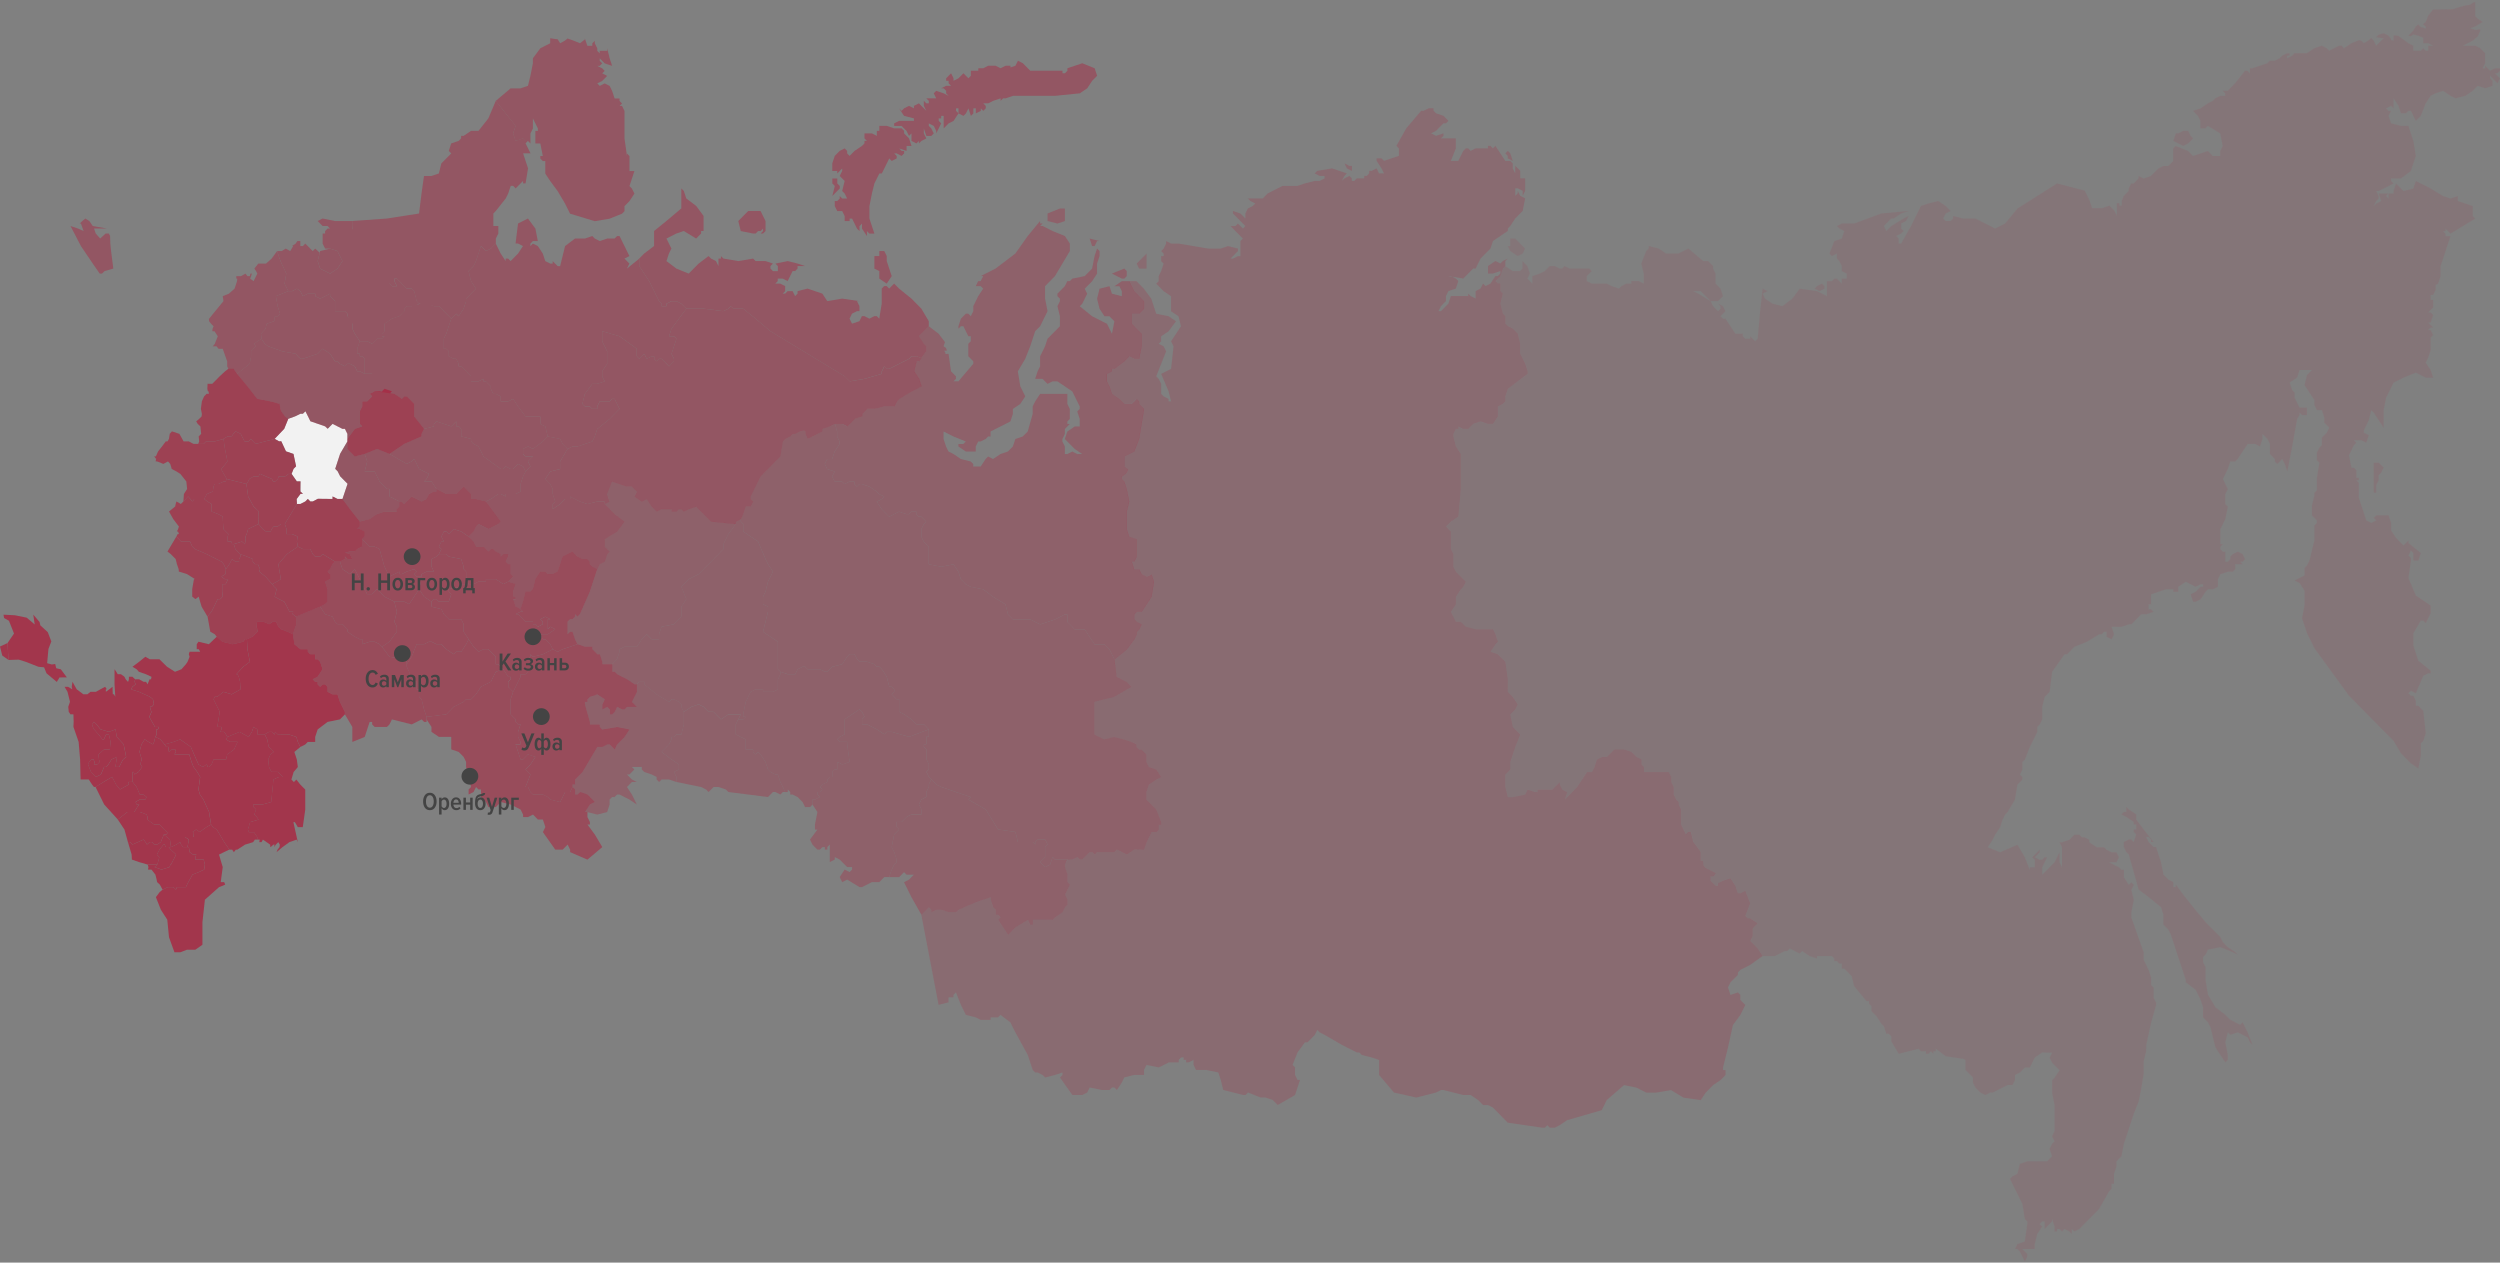 <svg width="1190" height="601" fill="none" xmlns="http://www.w3.org/2000/svg"><rect width="100%" height="100%" fill="#808080" stroke="none"/><g opacity=".1" fill="#B01736"><path d="m1049.83 438.948-5.89-7.157-4.72-5.964-3.53-4.771v1.193h-1.18v-2.386l-2.36-1.192-2.36-2.386-1.17-5.964-2.36-7.157h-1.18l-2.36-2.385-1.18-2.386h1.18l1.18 1.193v1.193h1.18l-4.71-5.964-3.54-4.771v-2.386l-3.54-2.386-1.17-1.192v2.385h-1.18l-1.18 1.193 2.36 1.193 3.53 2.385v1.193h1.18v2.386h-1.18v1.193l1.18 1.192-1.18 3.579-1.18-1.193h-1.18l-2.35 1.193v2.385l1.18 2.386 1.17 1.193 4.72 16.677 4.71 3.579 5.9 4.771 1.17 3.578v4.772l2.36 2.385 1.18 2.386 7.07 21.459v1.193l4.72 3.578 2.35 4.771 1.18 3.579v4.771l2.36 2.386 1.18 2.385 2.35 9.532 4.72 7.157 1.18-1.193v-2.386l-1.18-5.964 1.18-4.771 1.18 1.193 3.53-1.193 4.72 2.386 1.17 2.385 1.18 1.193-2.35-5.964-2.36-4.771-1.18 1.193-4.71-2.386-2.36-2.385-4.72-3.579-3.53-5.964-1.18-7.156v-5.965l-1.18-2.385v-2.386l1.18-1.192 1.18-2.386 5.89-1.193 5.89 2.386 2.36 1.193 1.18 1.192-2.36-2.385-3.53-2.386-2.36-2.385-1.18-2.386-7.07-7.114Z"/><path fill-rule="evenodd" clip-rule="evenodd" d="M718.879 113.552h2.357l4.715 4.771-1.179 2.386-2.357 1.192-3.536-2.385-1.178-2.386h1.178v-3.578Zm149.572 22.642v1.192l-2.357 1.193-2.357-1.193 1.179-1.192 2.357-1.193 1.178 1.193Zm263.809 84.027h-2.36v14.302h1.18v-3.578l1.18-2.385v-2.386l1.18-1.193 1.18-2.385-2.36-2.375Zm-95.39-156.734h-1.18l-1.18 3.578 4.72 2.386 2.35-1.193 2.36-2.386-1.18-1.193-1.18-2.385h-2.35l-2.36 1.193Z"/><path d="m976.804 501.08-1.179 2.386 1.179 2.385 3.536 3.579-2.357 3.578-1.179 1.193v5.964l1.149 5.812v12.505l-1.179 2.385 1.179 2.386-1.179 1.193-1.179 2.385 1.179 3.579-2.357 2.385h-9.418l-3.536 1.193-1.178 4.771-2.357 1.193-1.179 1.193 5.893 11.928 1.178 7.157 1.179 1.192v1.193l-1.179 8.339-3.535 1.193-1.179 2.385h1.179l1.178 1.193 2.357 4.771 1.179-2.385v-1.193l-2.357-2.386h5.893v-2.385l1.178-4.771 2.357-3.579-1.178-1.193 1.178-1.192h1.179v3.578l3.536-3.578v-1.193l1.178 3.578v2.386h1.179v-1.193h1.178l1.179 1.193 1.178-1.193 2.357 1.193 1.179 1.193v-2.386l1.179 1.193 2.357-1.193 9.428-9.542 4.713-8.339 1.18-1.193v-2.386h1.18v-4.771l1.18-3.578v-2.386l2.35-2.385 1.18-5.964 4.72-14.314 2.35-5.963 1.18-5.964 1.18-7.157v-5.964l1.18-4.771.01-2.811 2.36-10.725 2.35-8.339v-1.192l-1.18-2.386v-4.771l-1.17-1.193v-3.578l-1.18-3.579-2.36-4.771v-3.578l-5.89-16.689v-2.385l1.18-5.964-1.18-4.771 1.18-2.386-1.18-1.193-1.18 1.193-2.36-3.578v-3.579h-1.18l-1.18-1.192-4.71-2.386h3.54l1.17-2.386-1.17-2.385h-2.36l-2.36-1.193-1.18-1.193h-3.532l-3.536-2.385v-1.193l-2.357-1.193h-1.179l-1.178-1.193H987.4l-2.357 2.386-3.535 1.193h-1.179l1.179 2.385v9.532l-1.179-2.386v-4.771l-2.357 4.771-5.893 5.964v-3.578l2.357-4.771h-1.178l-1.179 1.193h-1.178l-2.357-1.193 2.357-2.386v-1.193l-3.536 3.579 1.179 1.193v3.578h-2.358v1.193l-2.357-5.964-3.535-5.964-8.24 3.578-5.893-2.385 2.357-3.579 1.179-2.385 2.357-3.579 1.179-3.578 1.178-2.386 1.179-1.192 3.536-5.964 1.178-7.157 2.357-2.386v-1.192l-1.178-1.193 1.178-2.386v-3.578l1.179-1.193 2.357-5.964 3.536-7.157v-2.385l1.178-1.193 1.179-2.385v-5.964l1.178-4.772 2.357-2.385 1.179-9.532 5.893-8.339h1.178l3.536-3.578 5.893-2.386 5.893-3.578h1.183l1.17-1.193h1.18v2.386l2.36 1.193 1.18-2.386-1.18-3.578 4.67.043 3.54-1.193h1.18l4.71-4.771h2.36l3.53-1.193-1.17-1.193h-1.18v-2.385h1.18v-4.772l7.07-2.385h3.53v1.193h2.36v-2.386l3.54-2.386 4.71 2.386 2.36-1.193h1.18v1.193h-1.18l-2.36 2.386-2.36 1.192 1.18 3.579h1.18l2.36-1.193 2.35-3.578 1.18-1.193h2.36l2.36-1.193v-3.578l1.17-2.386 3.54-1.193h2.36l1.18-1.193v-2.385h3.53l-1.18-1.193h1.18l1.18-1.193-1.18-2.385-2.36-1.193-2.35 1.193-1.18 1.193v1.192l-1.18 1.193h-1.18v-4.771h-1.18l-1.18-1.193v-1.193l1.18-1.192h-1.18v-7.157l2.36-4.771 1.18-5.964-1.18-1.193v-4.771l1.18-2.386-2.36-4.771 2.36-4.771 1.18-3.578h2.36l1.17-1.193 4.72-7.157h3.53l2.36 1.193 1.18-3.578v-2.386l2.36 2.386 1.18 2.385v4.771l2.35 2.386v1.193l1.18 1.193 2.36-2.386 1.18 2.386 1.18 3.578 2.35-11.917 2.36-13.11 1.15-1.801v-1.193l1.18 1.193h2.35v-3.578h-3.53l-2.36-4.772v-2.385l-1.18-1.193-1.18-3.578 3.54-2.386 1.18-3.578h5.89l-2.36 2.385-1.17 4.772 4.71 7.156v2.386l1.18 2.385h2.36l1.17 3.579v2.385l2.36 2.386-1.18 2.386-2.35 2.385v3.578l-1.18 1.193-1.18 2.386v3.578l1.18 1.193-1.18 7.157v5.964l-1.18 1.192v1.193l-1.18 4.771v4.771l2.36 2.386v1.193l-1.18 1.193v7.156l-2.36 9.543-1.18 2.385-1.17 1.193v3.578l-4.72 2.386 2.36 1.193 2.36 3.578v7.157l-1.18 5.964 2.35 7.156 3.54 7.157 16.49 22.653 21.2 21.459 3.54 5.964 4.71 4.771 3.54 2.386 1.18-5.964v-5.964l1.17-1.193 1.18-3.578-1.18-10.725-2.35-2.385h-1.18v-2.386l-1.18-2.385h-1.18l-1.18-1.193 1.18-1.193 2.36 1.193 3.53-8.339 2.36-1.193h1.18v-1.193l-5.89-4.771-2.36-7.157v-5.964l3.54-5.963h1.17l1.18 1.192 2.36-4.771v-3.578l-7.07-4.771-3.54-8.339 1.18-8.339v-1.193l-1.18-1.193 1.18-2.385 1.18 1.193v3.578h2.36l1.18-3.578-5.9-4.771v-1.193l-2.35 2.385-3.54-3.578-2.36-3.579v-3.578l-1.17-3.578h-5.92l-1.18 1.193 1.18 1.192-2.36 1.193-2.35-1.193-3.54-10.724v-7.157l-1.18-1.193h1.18v-1.192h-1.18v-3.579l-1.18-1.193h-1.17l-1.18-5.963 2.35-4.772 1.18-1.192-1.18-1.193h3.54l2.36 1.193 1.18-3.579-2.36-1.193V204.8l2.36-4.771 1.17-4.772 1.18 1.193 4.72 7.157v-8.339l1.18-5.964 3.53-7.157 4.72-2.385 5.89-2.386 4.71 2.386h3.54l-1.18-3.579-2.36-3.578 1.18-2.386 1.18-3.578v-5.964l1.18-1.193-1.18-2.385h-1.18l1.18-1.193h1.18l-2.36-2.386h1.18l1.18-3.578-1.18-1.193h-1.18l2.36-2.385v-3.579h-1.18V140.4h1.18l1.18-2.386v-2.385l1.16-.565 1.18-3.578v-4.771l4.72-14.314h-2.36v-1.192l-1.18-1.193h1.18v-1.193l2.36 2.386 11.78-7.157-1.18-1.193v-4.77l-7.07-2.386v-2.386l-3.53 1.193-3.54-1.193-5.89-3.578-7.07-3.579-1.18 3.579-4.72 1.192-3.53-3.578-1.18 3.578v1.193h-2.36v2.386l-1.18-1.193 1.01-1.193h-4.54l.39 1.236.79 2.343-2.36 1.192-1.18 1.193 1.18-2.385 1.18-1.193v-1.193l-1.18-2.386h1.18l7.07-3.578-1.18-1.193v-1.193h4.71l4.72-3.578 2.36-7.157-1.18-7.156-2.36-7.157h-3.54l-4.71-1.193-1.18-3.578 1.18-2.386h-1.18l-1.18-1.193 2.36-1.193 1.18 1.193V46.8l2.36 3.578 1.17 3.578h2.36l1.18-1.193h1.18l2.36 4.771 2.35-2.385 2.36-5.964 2.36-3.579 2.35-1.192 3.54-1.193 3.54 2.385 2.35 1.193 4.72-1.193 3.53-2.385 2.36-2.386 3.54 1.193 3.53-1.193V38.45l-1.18-1.193v-1.193l3.54 3.578 1.18-2.385-2.36-2.386h1.18l1.18-1.192v-1.193h-2.36l-2.36 1.193-2.35-2.386v1.193h-1.18l1.18-2.386v-4.771l-2.36-2.386-2.36-1.192h-5.89l4.71-2.386 2.36-2.024 1.18-2.62v-.83l-2.36.362-2.36-.83 2.36-.831 3.54-2.14-2.36-1.545-1.18-1.193V.918l-1.18.363-1.18.958-1.17.234-1.18.117-3.54.959-2.36.83-5.89.118h-3.53l-2.36 2.982-1.18 2.982-1.18.958v.234l1.18.959v.958l-2.36-.713-1.18-1.193-1.17.927-1.18 1.906-1.18 1.31-1.18 1.193 1.18.234 1.18-.83 2.35.596 2.36.958v2.62h2.36l2.36 1.193h-2.36v2.386h-1.18l-1.18-1.193-1.18 1.193h-3.53V21.77l-2.36-1.193-4.71-3.461-1.18-.234h-1.18v2.502l-1.18-.362v-.479l-1.18-1.555-2.36-1.193-2.35.714-1.18 1.193 3.53.596-1.17 1.076-2.36 2.385-1.18-2.385-1.18-1.31-1.18 1.075-2.35 1.427-1.18-1.192-1.18-.235-3.54 1.427-3.53 2.386-1.18-1.193h-1.18l-4.71 2.386-1.18-1.193-2.36-1.193-3.54 1.193-3.53 2.386h-5.89L1091 26.53l-2.36 1.193V26.53h1.18v-1.19h-1.18l-2.36 1.192-1.17 1.193-2.36 1.193h-2.36l-1.18 1.193-7.07 2.385h-1.18v2.386l-1.18-1.193h-1.17l-4.72 5.964-3.53 3.578H1058l1.18 1.193v1.193h-2.36l-2.36 1.193-1.18 1.193-2.35 1.192-3.54 2.386-3.53 1.193 2.35 2.385 1.18 2.386v3.578h2.36l1.18-1.193 5.89 3.579 1.18 5.964-1.18 2.385v2.386h-3.54l-2.35-2.386-7.07 2.386-2.36-2.386-5.89-2.385-1.18 1.193v5.963l-2.36 2.386h-2.36l-2.35 1.193-3.54 3.578-3.54 1.193-2.35-1.193v1.193l-2.36 2.386h-1.18l-1.18 2.385v1.193l-2.35 2.386-.88 2.162v2.385h-1.17v-1.193h-1.18v5.964l-1.18-2.385-2.36-2.386-3.53 1.193h-4.719l-1.179-3.578-2.357-4.772-13.143-3.397-18.846 11.917-5.893 7.157-4.714 2.386-9.429-4.772h-5.893l-4.714-1.192v1.192l-1.178 1.193h-2.358l-1.178-1.193 1.178-2.385 2.358-1.193-2.358-2.385-3.535-2.386-4.714 1.193-3.536 1.193-4.714 9.531-4.715 8.339h-1.136v-2.385l-1.179-1.193 2.357-1.193 1.179-1.193-1.179-1.193v-2.385l2.358-1.193 1.178-2.386-2.357 1.193-5.893 3.579-2.357 2.385-1.178-2.385 3.535-3.579h1.179l3.535-2.385 3.536-1.193-12.953 1.193-12.954 4.771h-5.893l-2.357 1.193 1.179 1.192 2.357 1.193-1.179 3.579-3.536 1.192-2.357 5.964 1.179 1.193 2.357-1.193v2.386l1.179 1.193 1.178 2.385v2.386l2.357 1.192v2.386h-2.357v2.386l-2.357-2.386h-1.179l-1.178 1.193h-2.357v7.157l-4.714-2.386-8.24-1.193-3.536 4.771-4.714 3.579-4.714-1.193-3.536-2.386-1.178-2.385 2.357-1.193-2.357-1.193-1.179 10.725-1.178 13.11-1.179 1.193-2.357-2.386v1.193h-2.357l-1.179-1.193v-1.193h-3.535l-4.715-7.157h-1.178l-1.179-1.192 2.357-2.386-1.178-2.386-2.357-1.192 1.178 1.192v1.193l-1.178 1.193-2.357-2.386-1.179-2.385-5.893-3.578-2.357-1.193h3.536l4.714 4.771h3.536l2.357-2.386-1.179-3.578-2.357-2.386v-4.771l-1.178-2.385v-1.193l-2.358-2.386h-2.357l-7.071-5.964-4.714 2.386h-5.893l-3.536-2.386-4.714-1.192v1.192l-1.179 1.193-2.357 5.964 1.179 4.771v4.771l-2.357-1.192h-3.536v1.192h-2.357l-2.357 1.193-1.179 1.193-3.535-1.193-2.358-1.193h-7.06l-2.358-1.192v-2.386l2.358-2.385-1.179-1.193h-9.418l-2.357-1.193-1.179 1.193h-1.178l-2.357-1.193h-2.357l-2.358 2.386-2.357 1.192-3.535 1.193v3.578l-2.357-2.385 1.178-2.386-1.178-3.578-2.358-2.386v3.579l-1.178 1.193h-3.462l-3.536-2.386-1.178 1.193-1.179 3.578-2.357 2.386 1.179 1.192h1.178v3.579l1.179 1.193-1.179 4.771 1.179 4.771 1.178 1.193v3.578l1.179 1.193 2.357 1.193 2.357 2.385 1.179 4.771v4.771l2.357 4.772 1.178 3.578v1.193l-9.428 7.156-1.179 3.579v2.385l-1.178 1.193-2.357 1.193v4.771l-2.358 3.579h-2.357l-3.535-1.193-3.536 1.193-2.357 2.385h-2.336l-2.357-1.193v1.193h-1.179l-1.179 2.386v1.192l1.179 4.772 2.357 3.578v16.688l-1.178 13.11-3.536 2.386-2.357 2.386 2.357 2.385v8.339l1.178 2.386v5.963l1.179 2.386 4.714 4.771-1.178 2.386-1.179 1.193-2.357 3.578v3.578l-2.357 3.579 2.357 4.771h2.357l2.357 2.385 4.715 1.193h8.239l1.178 2.386 1.179 3.578-1.179 1.193-2.357 3.578 3.536 1.193 3.536 3.578 1.147 8.116.031 6.187 2.357 2.386 2.358 3.578-1.179 2.386-2.357 2.385 1.178 5.964 3.536 3.579-2.357 5.964-2.357 7.156v3.579l-2.357 2.385v5.964l1.178 4.771h2.357l5.893-1.192 1.179-2.386 3.535 1.193h1.179v-1.193h7.071l3.536-3.578v1.192l1.179 2.386 2.357 1.193-1.179 3.578 5.893-5.964 4.714-7.156h2.357l1.179-2.386 1.178-3.578 2.358-1.193h2.357l3.535-3.579h4.715l3.535 1.193 2.357 2.386 2.358 1.193v2.385l1.178 1.193v2.386h11.786l1.178 2.385v2.386l1.179 2.385v3.579l1.178 2.385 1.179 1.193v1.193l1.178 2.385v7.157l2.358 4.771 1.178-1.193h1.179l1.178 4.772 3.389 4.573v4.233h1.179v2.386l1.178 1.193 4.715 2.385-1.179 1.193h-1.179v2.386l2.358 2.385h1.178v-1.192l2.357-1.193 3.536-1.193 2.357 3.578 1.179 3.579h1.178l2.357-1.193 2.357 5.964-2.357 5.964 1.179 1.193h1.178l3.536 2.385-2.357 2.386v3.578l-1.179 2.386 3.536 3.578 2.357 3.578h5.893l4.714-2.385h1.179l1.178-1.193 4.715 2.386 1.178-1.193 3.536 2.385 3.536 1.193v-1.193h7.071l1.178 1.193v1.193h1.179l1.179 1.193h1.178v2.385h1.179l3.535 3.579 1.179 4.771 5.893 7.156h1.178v1.193l1.179 1.193v2.386l2.357 2.385 2.357 3.579 1.179 1.192 1.178 3.579h1.179l1.178 1.193v2.385l3.536 5.964 9.428-2.386 1.179 1.193h2.357v1.193h1.179l1.178-1.193 1.179 1.193v-1.193h1.178v-1.193l4.715 3.579 8.239 1.193 1.153.543v4.771l3.536 3.578v2.386l1.179 2.385 2.357 2.386 2.357 1.193 2.357-1.193h1.179l7.071-3.578h2.357l1.179-2.386v-2.386l2.357-1.192 2.357-2.386h2.357l2.357-4.771 3.536-2.386 4.706.15Z"/></g><g opacity=".7" fill="#B01736"><path d="m4.062 314.143-2.989-2.098L0 307.742l3.567-1.64.495 8.041Zm78.963 44.942.705-1.193-.358-1.193h-1.536l-1.41 1.193-.232-1.193.116-1.192h-1.178l-.821-1.193-2-2.386-2.357-1.192-.589 2.385-.59 1.193-2.114-1.193-1.768-1.193-1.537 2.386-.947 3.578 1.063 3.579-.705 2.385.947 1.193-1.768 2.386-1.883 1.192-.474-1.192H63l.116 4.771 1.883 2.385 1.526 3.579h1.652l1.537 1.192-.474 1.193h-2.704l-2 1.193.474 1.193h1.294l-.947 1.193-1.41 2.385h2.704l3.063 1.193.589 1.193-.232 1.192 3.294 2.386h2.589l2.241 2.386 1.294 1.193h.59l-.947 1.192h-1.179l2.946 2.386.474 3.578 2.588-1.193 1.768-1.192.474 1.192.947 1.193h2.115l.59-3.578-1.769-1.193h4.01l.231-2.385h-.705l1.768-1.193 1.652 1.193 3.294-2.386 2.115-1.193-.947-5.964-2.705-5.964-1.652-2.385-.705-2.386.821-5.964-1.41-2.385-1.768-2.386-.947-2.386-1.063-3.578h-7.05Z"/><path d="M133.786 349.554h-1.536l-1.294-1.193-.232 1.193h-.231l-.947-1.193h-1.537l-1.999 1.193 1.179 2.385.705 3.579 1.41 1.192.947 1.193-1.537 1.193-1.062 2.385.357 3.579 1.179 2.385h3.062l2.473 2.386h-1.999l-2.589 1.193-1.063 10.735-4.241 1.193h-4.356l.231 1.192 1.179 1.193-.474 1.193-.357 1.193 1.178 1.193.821 1.192-4.009 1.193-1.063 3.578.474 1.193h2.357l1.641 2.386v1.193h1.179l-.232 1.192h1.063l.705-1.192 3.42 2.385.116 1.193h.116l1.294-1.193h.589l-.231 1.193.82-1.193 1.179-1.193.705 1.193-.116 1.193-.947 1.193-.473 1.193 2.82-2.386 3.294-2.386 3.419-1.192.59 1.192-2.115-9.531h.705l1.41 2.385h2.357l1.178-8.338v-9.532l-2.357-2.386-1.883-2.385-1.179 1.192-1.178-1.192 1.062-3.579 2-2.385-.474-3.579-1.178-3.578 2.83-2.385-1.178-2.386-.705-2.386-3.536-1.192-3.736-.032Zm-47.584 52.45-.474-1.192-1.767 1.192-2.589 1.193h-1.063l.947 1.193 2.589 2.385-2.473 4.772h-.231l-.474 1.192-3.767 1.193-3.294-1.193 1.294-1.192h-4.588l.358 1.192-.231 1.193h1.652l1.883 2.386.59 2.385.231 1.193 1.294 1.193 1.295 2.385 2.473-1.192h2.588l1.295 1.192.473-1.192h4.24l1.18-2.386 1.999-3.578 2.946-1.193 2.589-1.193.358-2.385-.59-2.386h-3.998l.115-1.193.358-1.193h-1.536l-1.652-1.192-.116-1.193-.231-1.193H87.17l-.968-1.193Z"/><path d="m76.56 400.811-1.769 1.193h-1.41l-.947-1.193h-1.178l-1.295 1.193-.705-1.193-.947-1.192-2.588 1.192-2.705 1.193-1.063-1.193h-1.062l1.767 5.964.116 2.386 3.42 1.193 4.125 1.193h4.588l.947-3.579-1.178-1.193 1.294-2.385 1.883-2.386h.59l.358 1.193h2.588l-.473-3.578-2.947-2.386-1.41 3.578Zm50.635-48.872-1.178-2.385h-3.536v-2.386l-1.768-1.193-.821 2.386-1.536 2.385-4.356-2.385-5.767 2.385-.705 1.193 1.999 1.193h3.536l-1.652 3.578-3.294 2.386-.463 2.385h-6.008l-.947 2.386-1.295 1.193h-.473l-.59-1.193-1.767 1.193-2.115-1.193-3.652-8.339-5.061-3.578-3.178 1.193-4.241 1.192.82 1.193h1.18l-.116 1.193.231 1.193 1.41-1.193h1.536l.358 1.193-.705 1.192h7.072l1.062 3.579.948 2.385 1.767 2.386 1.41 2.386-.82 5.964.705 2.385 1.652 2.386 2.704 5.964.947 5.964.821 1.192 1.884 1.193 3.535 5.964 2.473 3.578h1.294l.821 1.193.947-1.193h.705l3.652-2.385 3.883-1.193.82-1.193h1.179v-1.193l-1.642-2.385h-2.357l-.473-1.193 1.063-3.578 4.009-1.193-.821-1.193-1.179-1.193.358-1.192.474-1.193-1.179-1.193-.231-1.193h4.356l4.241-1.193 1.063-10.735 2.588-1.192h2l-2.473-2.386h-3.062l-1.179-2.386-.358-3.578 1.063-2.386 1.536-1.192-.947-1.193-1.41-1.193-.747-3.589Z"/><path d="m81.263 404.379-.947-1.193h-1.537l-.357-1.193h-.59l-1.883 2.386-1.294 2.385 1.178 1.193-.947 3.578-1.294 1.193 3.293 1.193 3.767-1.193.474-1.193h.232l2.472-4.771-2.567-2.385Zm-25.676-53.633-.59-3.579-3.177 1.193-4.01-1.193-1.883-2.385-1.178-1.193-.948 1.193.358 1.193.59 1.192 2.115 2.386 1.883 2.386h.705l1.063-2.386h1.294l.821 3.578-.358 3.579h-2.715l-2.704 2.385.232 2.386.357 1.193-1.178 1.192h-1.537l.232-1.192-.474-1.193h-.947l-1.178 1.193-.474 1.192 1.41 3.579 2.358 2.385 2.357-1.192 1.536-3.579h1.063l.947-1.193 1.536-2.385 2.589-1.193-.358 2.386-.474 2.385h1.884l1.179-2.385.705-1.193 1.41-1.193-1.179-5.964-3.262-3.578ZM3.573 306.101l3.093-4.536-2.399-6.071-2.336-1.32-.263-1.587 5.398.277 5.651 1.15 3.799 3.216-.684-4.675 2.999 3.514.379 1.608 3.525 3.227 1.694 4.409-1.368 3.589-.62 6.784 2.209.607 1.63-.234.485 2.034 2.168.48 2.872 3.855-3.493.042-1.273 2.141-4.915-4.132-1.136-2.833-2.704-.256-5.567-2.194-3.767-1.203-4.914.149-.463-8.041Zm105.607 98.278-2.473-3.579-3.536-5.964-1.883-1.192-.821-1.193-2.115 1.193-3.294 2.385-1.652-1.193-1.768 1.193h.705l-.231 2.386h-3.999l1.768 1.192-.59 3.579h.59l.232 1.193.115 1.192 1.652 1.193h1.537l-.358 1.193-.116 1.193h4.01l.589 2.385-.358 2.386-2.589 1.193-2.946 1.192-2 3.579-1.178 2.385h-4.24l-.474 1.193-1.295-1.193h-2.61l-2.472 1.193-1.41 1.193-1.768 2.386 2.357 5.964 3.062 4.771.821 8.339 2.589 7.156h2.83l3.063-1.192h4.009l3.42-2.386v-10.725l1.178-10.724 6.714-5.964 2.946-1.193-.473-1.193h-1.652l.947-7.156-1.768-5.964 4.935-2.396Zm-38.877-15.495-.59-1.193-3.062-1.193h-6.008l-4.588 3.579 3.178 4.771 1.652 5.964h1.063l1.062 1.193 2.705-1.193 2.588-1.193.947 1.193.705 1.193 1.295-1.193h1.178l.947 1.193h1.41l1.768-1.193 1.41-3.579h1.179l.947-1.192h-.59l-1.294-1.193-2.241-2.386h-2.589l-3.293-2.385.22-1.193Z"/><path d="m65.016 374.581-1.883-2.386h-1.884l.116 1.193-4.24 2.386-1.884-2.386-1.884-3.578-4.01 2.385-3.882 2.386 4.125 8.339 6.482 7.156 4.588-3.578h3.294l1.41-2.386.947-1.192h-1.295l-.473-1.193 2-1.193h2.703l.474-1.193-1.536-1.192h-1.652l-1.516-3.568Z"/><path d="m71.372 331.671-5.303-2.385-3.652-1.193.59-1.193 1.536-1.193-.473-1.192.231-1.193-1.294-1.193h-1.652v1.193l-.358 1.193h-.116l-1.063-1.193-.589-1.193-1.652-1.193h-1.536l-.705-1.192-.821-1.193v7.156l.358 5.964-.59-1.192h-.589l-.116-2.386V326.9l-1.536 1.193-1.652 1.193v-1.193h.473l-.82-1.193-2.242 1.193-2.115 1.193h-2.589l-1.536 1.193h-1.883l-3.178-2.386-2-3.578-.357 2.385.231 1.193-2-1.193h-1.651l1.41 2.386 1.178 4.771-.82 2.386.231 2.385.82 1.193h1.41l.117 3.578-.116 2.386 2.473 7.157.705 8.338.231 9.532h3.883l1.537 2.386.947 1.193h.82l3.767-2.386 4.01-2.386 1.883 3.579 1.884 2.385 4.24-2.385-.115-1.193H63.1l-.115-4.771h.589l.474 1.193 1.883-1.193 1.768-2.386-.947-1.193.705-2.385-1.063-3.579.947-3.578 1.537-2.385 1.767 1.192 2.115 1.193.59-1.193.589-2.385.59-1.193-.116-2.386h.705l.589-1.192h-2l-2.704-4.772.59-1.192.473-1.193-.474-1.193-.231-1.193h.82l1.064-1.193-.474-2.385-1.4-1.172ZM55 347.167l.59 3.578 3.293 3.579 1.178 5.964-1.41 1.192-.705 1.193-1.178 2.386h-1.884l.474-2.386.357-2.385-2.588 1.192-1.536 2.386-.948 1.193H49.58l-1.526 3.578-2.357 1.193-2.358-2.386-1.41-3.578.474-1.193 1.179-1.193h.947l.473 1.193-.231 1.193h1.536l1.179-1.193-.358-1.193-.232-2.385 2.705-2.386h2.704l.358-3.578-.821-3.578h-1.294l-1.063 2.385h-.705l-1.884-2.385-2.115-2.386-.59-1.193-.357-1.193.947-1.192 1.179 1.192 1.883 2.386 4.01 1.193 3.146-1.193Z"/><path d="M117.535 304.259h-.937l-.82 1.193-5.062 1.193-4.83-1.193-2.704-2.386-3.767 3.579-4.946-1.193-.821 1.193v2.385h.947l.705 1.193h-5.06l-.358 1.193.358 1.193-.948 2.385-.82 1.193-2.115 2.386-3.063 1.192-3.767-2.385-3.651-3.579h-4.588l-2.115-1.192-2.947 2.385-3.177 2.386 1.999 1.193 1.063 1.192 3.42 1.193 2.588 1.193-.231 1.193h-.705l-.947 2.385-.705-1.192H68.35l-2.115-1.193h-1.884l-.231 1.193.473 1.192-1.536 1.193-.59 1.193 3.652 1.193 5.304 2.385 1.41 1.193.473 2.386-1.063 1.192h-.82l.231 1.193.474 1.193-.474 1.193-.589 1.192 2.704 4.772h2l-.59 1.193h-.705l.116 2.385-.59 1.193 2.358 1.193 2 2.385 4.24-1.193 3.178-1.192 5.061 3.578 3.652 8.339 2.115 1.193 1.768-1.193.589 1.193h.474l1.294-1.193.947-2.386h6.008l.463-2.385 3.294-2.386 1.652-3.578h-3.535l-2-1.193.705-1.193-.705-1.193-.821-1.192h-1.883l.589-1.193v-1.193h-1.999l1.178-7.157-2.946-5.964.589-1.192h1.179l1.41-1.193 1.526-1.193 3.883 1.193 4.24-2.386-.231-3.578-.589-2.386-.706-1.192h-.505l3.294-3.579 3.178-2.385-1.179-5.964-.231-4.761Z"/><path d="M146.514 310.224v-1.193h-3.536l-2.83-2.386-.705-4.771-2.589-1.192-3.062-1.193-1.294-1.193-1.063-2.386h-1.526l-1.768 1.193-2.831-1.193h-2.946l-.116 2.386.358 2.386-2.473 2.385-2.588 1.193.231 4.771 1.179 5.964-3.178 2.386-3.294 3.578h.474l.705 1.193.589 2.385.231 3.579-4.24 2.385-3.883-1.193-1.537 1.193-1.41 1.193h-1.178l-.589 1.193 2.946 5.964-1.179 7.157h2v1.192l-.59 1.193h1.884l.821 1.193.705 1.193 5.766-2.386 4.357 2.386 1.526-2.386.82-2.385 1.768 1.192v2.386h3.536l1.999-1.193h1.526l.947 1.193h.232l.231-1.193 1.294 1.193h5.304l3.536 1.193.705 2.385 1.178 2.386 2.357-1.193 1.179-1.193h3.536v-2.385l1.178-3.579 4.714-3.578 5.893-1.193 2.357-2.385v-1.193l-2.357-4.771-1.178-3.579h-2.357l-2.358-1.193v-2.385l-1.178-1.193h-1.179l-1.178 1.193-1.179-1.193v-1.193h-1.178l-1.179-1.192 2.357-1.193 2.357-3.579-1.178-3.578-1.179-1.193h-1.178v-2.385h-2.358l-1.157-1.193Z"/></g><path d="m145.393 195.758-1.189 1.171h-1.158l-2.462 1.203-3.368 1.236-1.925 4.729-4.557 4.802 2.105 1.172 1.031-.043 2.242 4.793 3.577 1.235 1.232 5.9-1.19 1.204-.936 2.375 2.504 3.589h1.758l-.042 1.203-.021 2.396v1.193l1.22 1.129h-1.157l-1.831 2.45.115 2.385h1.653l2.357-1.193 1.178-1.192 1.2 1.192h1.157l2.421-1.267 6.997.075v-1.193l2.357 1.193h2.358l2.43-7.21-2.346-2.375-1.189-1.204-1.189-2.375-1.158-1.171 2.347-7.178 3.472-5.9v-3.579l-1.178-2.385h-1.179l-4.714-2.386-2.305 2.343-1.231-1.15-7.008-2.428-1.158-2.375-1.22-2.364Z" fill="#F2F2F2"/><g opacity=".6" fill="#B01736"><path d="M135.566 249.433h-1.883l-1.536 1.193h-1.884l-.947 1.193-.474 1.192h-2.241l-1.526-1.192-1.999-2.386-4.946 2.386-.705 2.385-.589 1.193.116 1.193-.358 2.385-1.41-1.192-3.883 1.192.705 2.386 2.241 2.386 3.294 1.192 2.83 1.193v1.193h-.115l1.063 1.193h1.41l1.062 2.385-.357 1.193 2.946 2.386 3.178 3.578 2.241-1.193 1.884-1.193-1.179-7.156 4.125-4.771 5.178-3.579-.474-2.385.358-2.386-2.705-1.193h-2.588v-2.385l-.832-2.386Z"/><path d="m185.38 187.451 1.178-1.193-3.535-1.193-1.179 1.193 1.179 1.193h2.357Zm8.25 1.193h-1.179l-1.178 1.192-3.536-2.385-7.072-1.193h-2.357l-2.357 1.193 1.179 1.193-2.357 2.385h-2.357v2.386l-1.179 2.385v5.964l1.179 1.193-3.536 1.193-3.536 4.771v4.771l3.536 3.579 4.714-1.193 5.893-2.386 5.893 2.386 7.071-4.771 8.239-3.579v-1.193l1.179-2.385-4.714-5.964v-5.964l-3.525-3.578Zm-59.128 38.137h-1.884l-.358 1.193-1.294 1.192h-.947l-.589-1.192-2.831-1.193-2.704-1.193h-.358l-.474 1.193h-2.357l-1.999 1.193-.589 1.192-.821 1.193.821 5.964 2.588 4.771 1.295 1.193 1.178 1.193-.231 2.385.115 3.579 2 2.385 1.536 1.193h2.241l.474-1.193.947-1.192h1.884l1.536-1.193h1.884l5.766-9.532-.116-2.385 1.831-2.45h1.158l-1.221-1.129v-1.193l.021-2.396.042-1.203h-1.757l-2.504-3.589-1.463.042-1.652 1.193-1.168-.021Z"/><path d="m160.647 237.505-2.357-1.192v1.192l-6.998-.074-2.42 1.267h-1.157l-1.2-1.193-1.179 1.193-2.357 1.193h-1.652l-5.766 9.531.821 2.386v2.386h2.588l2.705 1.192-.358 2.386.473 2.385 2.357 1.193h3.536l1.179 2.386 1.178 1.193h2.357l1.179-1.193 5.893 3.578h2.357l2.357-1.192v-1.193l1.179 1.193h2.357l-1.179-2.386-2.325-.66 2.325-.533h2.357l1.179-1.193 2.357-1.193v-3.578l1.178-1.193v-2.385l-2.357-1.193h-1.178l1.178-1.193v-2.385l-4.714-5.964-3.536-4.771h-2.357v.01Zm-43.343-7.146-9.429-2.385-.473 1.192h-.821l-2.589 1.193h-1.883l-.474 1.193-.358 2.386-2.83 1.192-1.295 2.386 1.537 1.193 1.999 1.193v3.578l3.062 1.193 2.242 1.192.115 2.386.232 3.578 2.357 2.386-.358 1.193v2.385h1.768l.358 1.193h.821l3.882-1.193 1.411 1.193.357-2.386-.115-1.192.589-1.193.705-2.386 4.946-2.385-.116-3.579.231-2.385-1.178-1.193-1.295-1.193-2.588-4.771-.81-5.964Z"/><path d="M100.702 241.084v-1.193l-2-1.193-1.536-1.193h-4.714l-.82 1.193-2.116-2.385-2.241 2.385-1.179 1.193-2.115-1.193-.358 1.193-.231 1.193-2.947 2.385 2 3.579 2.704 3.578-.358 1.193-.589 1.193h.59l.357 1.192h-.59l-.589 1.193 2.242 2.386h4.24l1.063 2.385 1.295 1.193 5.535 2.386 7.071 3.578 1.063 1.193 1.063 2.385 1.652-2.385 1.294-2.386 1.536 1.193h1.768v-1.193l.705-1.193-.231-1.192-2.242-2.386-.705-2.386h-.82l-.358-1.192h-1.768v-2.386l.358-1.193-2.357-2.385-.232-3.579-.116-2.385-2.241-1.193-3.062-1.193-.021-2.385Z"/><path d="m98.114 210.092-1.178 1.193h-4.83l-2.242-1.193h-2.473l-1.999-3.578-3.536-1.193-1.062 1.193-.358 2.385-.705 1.193h-.821l-1.768 2.386-1.883 2.385-1.063 2.386h-.821l.947 1.193-.231 1.193h.705l2.946 1.192 2.241-1.192 1.063 1.192.705 2.386 2.242 1.193 1.883 1.192 2.83 3.579.359 3.578-1.526 2.386-.232 3.578 2.242-2.386 2.115 2.386.82-1.193H97.2l1.294-2.385 2.831-1.193.357-2.386.474-1.192h1.884l2.588-1.193h.821l.474-1.193-2.705-4.771 1.179-1.193 1.883-2.385-1.178-5.964-.705-4.772-4.125 1.193h-4.157Zm55.466 53.644-1.178 1.193h-2.357l-1.179-1.193-1.179-2.386h-3.535l-2.357-1.193-5.178 3.579-4.125 4.771 1.179 7.157-1.884 1.192-2.241 1.193.947 1.193 1.179 1.193-.59 2.385-.357 1.193 2.115 1.193 2.473 1.193 1.294 2.385 1.178 2.386h1.768l-.231 1.193 1.536 1.193 5.651-2.386 5.893-2.386 2.357-1.193 1.178-1.192v-5.964l-1.178-3.579 2.357-1.192v-2.386l-1.179-1.193 1.179-1.193 1.178-2.385 1.179-1.193-5.893-3.578Z"/><path d="m133.873 210.029-1.031.042-2.105-1.171-9.07 2.385-1.179-1.193-1.063-1.192-1.062 1.192h-2l-1.768-3.578-2.472-1.193-1.063 1.193-.821 1.193h-1.884l-1.999 1.193.705 4.771 1.179 5.964-1.884 2.385-1.179 1.193 2.705 4.771 9.428 2.386.821-1.193.589-1.193 2-1.193h2.357l.473-1.192h.358l2.705 1.192 2.83 1.193.589 1.193h.948l1.294-1.193.358-1.193h3.062l1.652-1.192 1.463-.043.936-2.375 1.189-1.203-1.231-5.9-3.578-1.236-2.252-4.813Zm-28.454 64.431 1.884-1.192.232-2.386-1.063-2.386-1.063-1.192-7.071-3.579-5.535-2.385-1.295-1.193-1.063-2.386h-4.24l-2.242-2.385-4.24 7.157 1.536 1.192 2.357 2.386.59 2.385.82 2.386.116 1.193 3.883 1.193 3.767 2.385h-.474l-.82 4.771v3.579l1.536 1.192 1.526-1.192 1.41 4.771 2.83 4.771.821-1.193 1.063-1.193 2.947-5.964h1.178l1.179-1.192-.232-2.386v-3.578h1.652l1.179-2.386h-1.652l-1.516-1.193Z"/><path d="M120.371 267.304v-1.193l-2.83-1.193-3.294-1.193.231 1.193-.705 1.193v1.193h-1.767l-1.537-1.193-1.294 2.385-1.652 2.386-.232 2.385-1.883 1.193 1.536 1.193h1.652l-1.178 2.386h-1.652v3.578l.231 2.385-1.179 1.193h-1.178l-2.947 5.964-1.062 1.193-.821 1.193 1.294 7.157 2.115 1.192.947 1.193 2.705 2.386 4.83 1.192 5.061-1.192.821-1.193h.947l2.589-1.193 2.473-2.385-.358-2.386.116-2.386h2.946l2.831 1.193 1.767-1.193h1.537l1.063 2.386 1.294 1.193 3.062 1.193 2.589 1.192 1.652-4.771-.232-3.578-1.536-1.193.231-1.193h-1.767l-1.179-2.385-1.294-2.386-2.473-1.193-2.115-1.193.357-1.192.59-2.386-1.179-1.193-.947-1.192-3.178-3.579-2.946-2.385.358-1.193-1.063-2.386h-1.41l-1.063-1.192h.126Zm12.722-75.082-4.472-1.193-6.24-1.193-4.598-5.964-4.946-5.964-1.652-2.385h-2.473l-1.536 1.192-2.589 2.386-3.536 3.578H98.81l-.116 2.386.232 1.193h.358l.115 1.193h-1.063l-1.178 1.192-1.063 2.386-.474 3.578.474 2.386-.116 1.193-1.178 1.192-1.41 1.193.705 1.193 1.294 1.193.358 3.578-1.179 1.193.232 2.386-.474 1.192h2.589l1.178-1.192h4.125l4.125-1.193 2-1.193h1.883l.821-1.193 1.063-1.193 2.473 1.193 1.767 3.579h2l1.063-1.193 1.062 1.193 1.179 1.192 9.071-2.385 4.556-4.803 1.926-4.729-1.537-1.193-1.767-2.385-.474-1.193-.337-2.396Z"/></g><g opacity=".4" fill="#B01736"><path d="m204.222 225.589-4.714-2.386-2.358-4.771-1.178 1.193-2.357 1.192-8.24-4.771-5.892-2.385-5.893 2.385 1.178 3.579-1.178 4.771h4.714l2.357 4.771 3.536 3.578h1.178v3.579l4.715 2.385h1.178l1.179 1.193 3.535-3.578 4.715 2.385 2.357-1.193 1.178-2.385 2.357-1.193h1.179v-1.193l-2.357-3.578h-3.536l1.179-1.193 1.168-2.385ZM160.64 119.506l-3.535-1.193-4.714 1.193-1.179 4.771 1.179 3.578 4.714 2.386 3.535-2.386 2.358-3.578-2.358-4.771Zm201.387-19.064h-5.893l-4.714 4.771 1.178 4.772 5.893 1.193h1.179l1.178-1.193h1.179l1.178-1.193v1.193l-1.178 1.193h1.178l1.179-1.193v-4.772l-2.357-4.771Zm54.172 27.413 2.357 1.193v3.578l3.535 2.386 2.357-3.578-2.357-7.157v-2.386l-1.178-2.385h-2.357v2.385h-2.357v5.964Zm-32.969-1.193-3.535-1.192-4.715-1.193-5.892 1.193 1.178 1.192v2.386h-2.357l-1.178-1.193v-1.193l1.178-1.192-3.536-1.193h-4.714l-1.178-1.193-7.072 1.193-7.071-1.193-1.179-1.193v1.193h-1.178v3.578l-1.179-2.385-2.357-1.193-1.178-1.193-4.715 3.579-4.714 4.771-5.893-2.386-4.714-3.578 1.179-3.579 1.178-2.385-2.357-4.771 4.714-2.386 3.536-1.193 5.893 3.579 2.357-2.386v-1.193h1.178v-7.156l-3.535-4.772-4.714-3.578-1.179-3.578-1.179-1.193v9.532l-7.071 5.964-5.893 4.771v7.156l-4.714 3.579-2.357 2.385v3.579l4.714 7.157 4.714 9.542 1.179 1.193v1.192h2.357v-1.192l2.357-1.193h2.357l2.357 1.193 2.358 2.385h8.239l9.418 1.193 2.357-1.193 1.179-1.193 1.178 1.193h4.714l5.893 4.771 7.072 5.964 35.335 21.46 2.357 2.385 7.072-1.192 8.239-2.386v-1.193l1.179-2.385 1.178 1.192h1.179l9.428-4.771 1.179-1.193h2.357l2.273.895 2.431-3.28v-2.386l-1.179-1.192-2.357-3.579 4.714-4.771v-2.386l-3.535-5.964-4.715-4.771-5.892-4.771-2.358-2.385-2.357 2.385-1.178-1.193h-1.179l-1.178 1.193v7.157l-1.179 7.157-1.178-1.193h-1.179l-2.357 1.193-2.357-1.193h-1.179l-1.178 2.385-3.536 1.193-1.179-2.385 1.179-2.386 2.357-1.193h1.179v-2.385l-1.179-2.386h1.179l-8.24-1.193-7.071 1.193-2.357-3.578-7.072-2.386-4.714 1.193v1.193l-1.178 1.193-1.179-2.386h-2.357l-1.179 1.193h-1.178l1.178-1.193v-2.386l-2.357-1.192h-2.357l1.179-1.193v-1.193h2.357l2.357 1.193 2.357-4.771h1.179l1.178-1.193v-1.193l3.588.021Zm-233.197 14.303v-1.193h-3.535l-2.357 1.193-1.179-2.385-1.652-1.193-2.241 1.193h-1.884l-5.893 2.385.821 4.771 1.178 3.579-1.062 1.192h-1.41l-.116 1.193-.232 1.193-3.535 1.193-.59 2.385-2.125 2.386.231 2.386 1.537 2.385 1.652 1.193 6.598 2.386 6.482 1.192 2.241 2.386h1.179l7.071-2.386 2.357-2.385 3.536 2.385 2.357 3.579h1.178l1.179 1.192 2.357 1.193 1.179-1.193h1.178l2.357 1.193 1.179 2.386h1.178l2.358 1.193v-7.157l-1.179-1.193h-1.179v-1.193h-1.178v-2.385l1.178-3.579-2.357-3.578-1.178-2.386v-3.578l-2.357-2.386v-1.192l-1.179-1.193h-4.714v-4.771l-2.357-2.386v-1.193l-4.714 2.386-2.358-1.193ZM39.217 105.203l-1.294 1.193h.116l1.178-1.193Zm11.66 3.578-6.714-1.193-1.652-2.385-1.884-1.193-1.41 1.193-1.178 1.193h.473l1.294 3.578-2.704-1.193-3.536-1.193 4.946 9.532 5.65 8.339 3.294 4.771h1.063l1.295-1.193 4.125-1.193-1.063-8.338-.358-3.579-.116-3.578-.589-1.193h-1.536l-2.589 2.386-2.115-2.386-.82-2.385 6.123.01Zm189.842-54.825-4.714-5.964-3.536 8.339-4.714 5.963h-3.535l-3.536 2.386h-1.179v1.193l-1.178 1.193-3.536 1.192-1.179 3.579 1.179 1.193-4.714 4.77-1.179 4.772-3.535 1.193h-3.536l-1.179 8.338-1.178 9.532-15.311 2.386-16.489 1.192v2.386l1.189 10.725-1.189 5.963 2.357 3.004 1.336 4.92 2.199 3.461 4.715-.671h7.071l1.179 1.193h2.357l-1.179-2.385v-1.193h1.179l4.714 4.771h2.357l1.179 1.193 1.178 4.771 1.179 1.193 7.061 1.192h2.357l5.893 5.964 2.357-2.385 1.178 1.192 2.357-3.578 1.179-3.578v-1.193l4.714-4.771-2.357-3.578-1.179-4.772 2.358-2.385 1.178-2.386 2.357-7.157 2.357 2.386 2.358-1.193 2.357-2.385v-2.386l1.178-2.385v-3.579h-2.357v-5.964l1.179-1.193 4.714-5.963 1.178-2.386 1.179-3.578h1.179l1.178 1.192 3.536-3.578v1.193h1.178l1.179-7.157-2.357-7.157h3.535l-2.357-4.77 1.179-1.194h-1.179l-1.178-1.192-3.536 1.192-1.178-3.578 1.178-3.578-4.725-5.9Z"/><path d="m366.741 157.654-7.071-5.964-5.893-4.771h-4.715l-1.178-1.193-1.179 1.193-2.357 1.192-9.418-1.192h-8.239l-7.071 9.542-1.179 3.578h2.357l1.179 1.193-2.357 7.157 1.178 2.385v1.193l-2.357 2.386-3.536-3.579h-1.178l-1.179 1.193-1.178-1.193v-1.192h-1.179l-2.357 1.192-1.179-2.385-2.357 2.385-1.178-1.192v-3.579l-8.24-5.964-8.239-2.385v4.771l2.357 4.771v5.964l-2.357 3.578v2.386l1.179 2.386-3.536 1.192h-2.357l-3.536 4.771-1.179 4.772 1.179 1.193h2.357l1.179 1.192h2.357v-1.192l1.178-2.386h4.715l1.178-1.193h1.179l2.357 4.771-4.714 4.771-5.893 4.772-1.179 3.578-1.178 2.385-7.072 2.386h-2.357l-2.357 1.193-3.536 5.964v3.578l-4.714 1.193-2.357 3.578 2.357 2.386 1.179 2.385v2.386l1.178 3.578-1.178 1.193v2.386l3.535-2.386 2.358-2.385h2.357v-1.193l4.714 2.385 3.536 1.193 4.714-1.193h3.536v1.193l2.357-1.193-1.179-3.578 2.357-5.964 7.072 2.386h2.357l2.357 2.385-1.179 2.386 3.536 2.385 2.357-1.192 2.357 3.578 2.357 2.386 2.357-1.193h4.715v1.193h2.357l1.178-1.193h1.179l1.178 1.193 2.358-1.193 3.535-1.193 7.072 7.157 11.775 1.192v-1.192l2.357-1.193 1.178-2.386 1.179-3.578h2.357l1.179-2.386-1.179-1.192v-1.193l4.714-9.542 9.429-9.543 1.178-7.157 1.179-1.192 2.357-1.193 1.179-1.193h1.178l2.357-1.193s1.943-.824 2.357 0c.21.416 0 1.193 0 1.193l1.179 2.386 7.071-3.579v-1.192l3.536-1.193 2.357-1.193h3.536l2.357 1.193 3.536-3.579 3.535-1.192v-1.193l2.357-2.386h3.536l4.714-1.192h4.714l1.179-2.386 1.179-1.193 5.471-3.323 5.125-2.641-1.178-3.578-2.358-3.579 1.179-4.771h1.179l1.104-1.48-2.273-.895h-2.357l-1.178 1.193-9.429 4.771h-1.178l-1.179-1.192-1.178 2.385v1.193l-8.24 2.385-7.071 1.193-2.357-2.385-35.399-21.481Zm-88.329-139.46v.596l-2.357 1.789-3.536-1.427-2.357-.83-1.178.958-2.358 1.31-1.178-1.907-1.179-.117-2.357-.362v2.386l-4.714 2.385-3.536 4.771v2.386l-1.178 5.964-1.179 4.771-3.535 1.193h-4.715l-7.071 5.964 9.428 11.928-1.178 3.578 1.178 3.579 3.536-1.193 1.179 1.193h1.178l1.179 1.192V63.53l1.178-2.386v-4.77l2.357 4.77v1.193h-1.178v5.964h2.357l1.179 5.964h-1.179v1.193l1.179 1.193h1.178v5.964l2.357 3.578 3.536 4.771 3.536 5.964 2.357 4.771 11.775 3.579 7.071-1.193 5.893-2.386 1.178-1.192v-2.386l2.358-2.386 2.357-3.578-1.179-2.386-1.178-1.192 2.357-7.157h-2.357v-7.157l-1.179-1.193v1.193l-1.179-8.339v-13.11l-1.178-2.385h-1.179l1.179-1.193-1.179-1.193v-1.193h-2.357l-1.178-3.578-1.179-2.386-2.357-1.192-2.357 1.193-1.179-1.194 2.357-1.192 2.358-2.386-2.358-1.193 1.179-1.192-1.179-1.193-2.357-1.193h1.179l1.178-1.193-1.178-1.192v-1.193l2.357 2.385 3.536 1.193-1.179-3.578-1.178-4.771v1.192h-3.536v1.193l-1.179-1.193v-1.192l-1.178-2.386v-1.193l-1.179 1.193v1.193h-2.357l-1.178-3.461.01-.15ZM153.569 104.01l-2.357 1.193 2.357 2.386h2.357l1.179 1.193h-1.179l-1.179 1.192v1.193h-1.178v4.771l1.178 2.386h2.358l3.535 1.193 2.357 4.771-2.357 3.578-3.535 2.386-4.715-2.386-1.178-3.578.978-3.973-2.157-1.991-1.178 1.193-3.536-3.579-1.179 1.193h-1.178v-2.386h-1.41l-.821 1.193-1.768 1.193h.589l-1.41 2.386-2.115-1.193-1.999 1.193h-2.126l1.179 3.578.947 2.385 1.179 2.386 1.062 2.386-.82 4.771 1.767 3.578h1.768l2.357-1.193 1.652 1.193 1.179 2.386 2.357-1.193h3.536v1.193l2.357 1.193 4.714-2.386v1.193l2.357 2.385v4.771h4.715l1.178 1.193v1.193l2.357 3.578v2.386l1.179 2.386 2.357 3.578h3.536l2.357 1.193 2.357-2.386h2.357l1.178-1.193h-1.178v-1.192l1.178-1.193v-3.579l3.536-2.385 3.536-1.193 2.357-2.386v-1.192l1.179-1.193h3.535l2.357-1.193-1.178-1.193-1.179-4.771-1.178-1.193h-2.357l-4.715-4.771h-1.178v1.193l1.178 2.386H186.6l-1.178-1.193-17.668-26.22v-3.579h-8.24l-5.945-1.214Z"/><path d="M217.174 170.763h-1.178l-2.358-1.193v-2.386l-1.178-1.192h-1.179v-4.772l1.179-2.385 2.357-7.157-5.893-5.964h-2.357l-4.714-1.672-5.893 1.672h-2.357l-1.179 1.193v1.193l-2.357 2.385-3.535 1.193-3.536 2.386v3.578l-1.179 1.193v1.193h1.179l-1.179 1.192h-2.357l-2.357 2.386-2.357-1.193h-3.536l-1.178 3.579v2.385h1.178v1.193h1.179l1.178 1.193v7.156h3.536l1.179 8.35 9.418 1.193 3.535 2.385 1.179-1.192h1.178l3.536 3.578v5.964l4.714 5.964 4.715-1.193v-1.193l1.178-1.193 7.071 2.386 2.358-2.386v2.386h1.178l1.179 1.193v3.578l4.714 1.193v1.193l1.179 1.192 2.357 1.193 2.357 4.771 8.239 5.964h1.179l1.178-1.192 2.357 1.192h1.179l2.357-2.385 2.357 1.193 1.179 2.385 2.357-2.385-1.179-2.386 2.357-2.386h-3.535l-1.179-1.192v-2.386l2.357-1.193 2.357 1.193 4.715-3.578 2.357-2.386-1.179-4.771-2.357-1.193v-3.578h-7.071l-3.536-4.771-2.357-3.579-2.357 1.193h-3.536v-2.385l-2.357-1.193h-1.179l-1.178-2.386v-1.193l-2.357-2.385h-1.179v-1.193l-2.357 1.193h-3.536v-2.386l-4.714-4.771h-1.178v-1.193l-1.158-2.385Zm-83.152-45.294-.947-2.386-1.178-3.578-2.589 3.578-2.704 2.386h-3.652l-1.883 2.385.821 1.193.589 1.193-1.768 3.578-1.652-1.193.474-1.192.357-1.193h-.705l-.231 1.193h-1.179l-.947-1.193-2.115 1.193h-2.241v1.192h.473l-.115 1.193-1.179 3.579-2.704 2.385-2.947 1.193.232 1.193.115 1.192-2.946 3.579-3.883 4.771h-.116l.116 1.193.947 1.193 1.179 1.192-.474 1.193-.116 1.193h1.063l1.537 2.385-1.41 3.579-.948 1.193h1.768l.947 1.192h2l2.115 5.964v2.386l.589 1.193h2.473l1.652 2.385 6.009-4.771.705-3.578v-2.386l2.125-2.385-.589-1.193h-.116l1.652-1.193 1.884-1.193-.232-2.385 2.115-2.386.59-2.385 3.535-1.193.232-1.193.116-1.193h1.41l1.063-1.193-1.179-3.578-.821-4.771 5.893-2.386-1.768-3.578.821-4.771-1.063-2.386-1.2-2.385Z"/><path d="M398.548 87.321v-2.386h-2.357v2.386l1.178 1.193-1.178 4.77 3.535-3.578v-1.192l-1.178-1.193Zm27.086-26.22-3.536-1.193h-3.536v2.386h-1.178v2.385l-2.357-1.193h-3.536v2.386l1.178 1.193h-1.178v1.193l-1.179 1.192-3.535 2.386-2.357 2.386-1.179-1.193v-1.193l-1.179-1.193-2.357 1.193-2.357 2.386-1.178 3.578v3.578h2.357v1.193l2.357-2.385v1.192l-1.179 2.386 2.357 2.386-1.178 4.77 1.178 1.193 1.179 2.386h-2.357l-1.179-1.193V94.5l-1.178 1.193h-1.179v2.385l1.179 2.386h2.357l1.178 2.385v2.386h2.358v-1.193h1.178l2.357 4.771 1.179 1.193v-2.385l1.178-1.193v2.385l2.357 3.579v-2.386l1.179 1.193h2.357l-2.357-7.157v-5.964l1.179-5.964 1.178-4.77 2.357-4.772h1.179l3.536-7.157 1.178 1.193 2.357-1.193v-1.192l-1.178-1.193h1.178l2.357 1.193 1.179-1.193v-1.193h-1.179l-1.178-1.193 3.535 1.193V69.45h2.358l-1.179-3.578-2.357-2.386v-1.192l-1.179-1.193h-3.535Zm27.085-26.22-2.357 2.386v1.192h1.179v1.193l1.178 1.193h-2.357l-2.357 1.193h1.179l1.178 1.192v1.193l1.179 1.193-2.357-1.193-3.536-1.193-1.178 1.193 1.178 2.386h-4.714l1.178 1.193v1.192h-1.178l-1.179-1.193v2.386l1.179 2.386-3.536-3.579-2.357 1.193v2.386-1.193l-2.357-1.193-2.357 1.193-1.179 1.193-1.178-1.193 2.357 3.578 4.714 1.193v1.193h-7.071l-2.357 1.193v1.192h3.535l2.357 2.386 1.179 2.386 1.179-1.193v3.578l2.357 1.193 1.178-1.193v1.193l1.179-1.193 2.357-1.193-1.179-2.385v-2.386l1.179 3.579h2.357l1.179-1.193-1.179-2.386-1.179-1.193v-1.192l2.358 1.192 1.178 2.386v1.193l2.357-4.771-1.178-1.193V56.35h1.178v-1.193h1.179v5.964l2.357-2.385 2.357-1.193 2.357-3.579-1.178-1.192V51.58h1.178v2.385l2.357 1.193 1.179-1.193 1.178-2.385 1.179 3.578 1.179-1.193V51.58h1.178v2.385l2.357-1.192V51.58l1.179 1.193 1.178-1.193v-1.193l-1.178-1.193h2.357l2.357-1.193 3.536-1.192v1.193l1.178-1.193h1.179l3.535-1.193h20.025l11.776-1.193 3.535-2.385 2.357-3.579 2.357-2.385-1.178-3.579-5.893-2.385-7.071 2.385v1.193l-1.179 1.193h-1.178v-1.193h-15.311l-3.536-3.578-2.357-1.193-1.178 2.386-3.536 1.192h1.178v-1.192h-2.357l-2.357 1.192-2.357-1.192h-3.536l-2.357 1.192h-2.357v1.193h-3.536v2.386l-1.178 1.193-2.357-2.386-2.357 2.386-2.357 1.192v-1.193l-1.169-2.385Zm-157.811 77.478h-1.178l-1.179 1.193h-3.536l-3.535 1.192-2.357-1.192-1.179-1.193-3.536 1.193h-4.714l-4.714 3.578-2.357 9.542h-1.179l-2.357-2.385v1.193h-1.178l-2.358-1.193-1.178-3.579-2.357-3.578-2.357-1.193-1.179 1.193v-1.193l1.179-1.193h2.357l-1.179-5.963-3.536-4.772-4.714 2.386-1.178 9.532h1.178l2.357 1.192-2.357 3.579-3.535 3.578-1.179-1.193h-1.179v1.193l-2.357-3.578-2.357-4.771-2.357 2.385-2.357 1.193-2.357-2.386-2.357 7.157-1.179 2.386-2.357 2.385 1.179 4.771 2.357 3.579-4.715 4.771v1.193l-1.178 3.578-2.357 3.578-1.179-1.192-2.357 2.385-2.357 7.157-1.179 2.385v4.772h1.179l1.179 1.193v2.385l2.357 1.193h1.178l1.179 2.385v1.193h1.178l4.715 4.771v2.386h3.535l2.357-1.193v1.193h1.179l2.357 2.385v1.193l1.179 2.386h1.178l2.357 1.193v2.385h3.536l2.357-1.193 2.357 3.579 3.536 4.771h7.071v3.578l2.357 1.193 1.179 4.771 5.893 1.193 1.178 2.386 2.357 2.385 2.358-1.193h2.357l7.071-2.385 1.179-2.386 1.178-3.578 5.893-4.771 4.714-4.772-2.357-4.771h-1.178l-1.179 1.193h-4.714l-1.179 2.386v1.192h-2.357l-1.179-1.192h-2.357l-1.178-1.193 1.178-4.771 3.536-4.771h2.357l3.536-1.193-1.179-2.386v-2.385l2.357-3.579v-5.963l-2.357-4.772v-4.771l8.24 2.386 8.239 5.964v3.578l1.179 1.193 2.357-2.386 1.178 2.386 2.357-1.193h1.179v1.193l1.179 1.193 1.178-1.193h1.179l3.535 3.578 2.357-2.385v-1.193l-1.178-2.386 2.357-7.157-1.179-1.192h-2.357l1.179-3.579 7.071-9.542-2.357-2.386-2.357-1.192h-2.357l-2.357 1.192v1.193h-2.357v-1.193l-1.179-1.192-4.714-9.543-4.714-7.156v-3.579l-5.893 4.771 1.178-2.385-2.357-2.386 2.357-1.193-4.693-9.531Zm-75.374 91.78-1.179-1.193h-1.179v-2.385l-2.357 2.385-7.071-2.385-1.179 1.192v1.193l-4.714 1.193-1.178 2.385v1.193l-8.24 3.579-7.071 4.771 8.239 4.771 2.357-1.193 1.179-1.193 2.357 4.772 4.714 2.385-1.178 2.386-1.179 1.192h3.536l2.357 3.579 4.714 2.385h4.714l3.536-3.578 3.536 3.578v2.386h2.357l4.714 1.193 2.357-1.193 3.536-2.386h1.179l2.357 1.193v-1.193h4.714l2.357-1.192v-3.579l1.179-3.578 1.178-2.386-1.178-2.385-2.358-1.193-2.357 2.386h-1.178l-2.357-1.193-1.179 1.193h-1.178l-8.24-5.964-2.357-4.772-2.357-1.192-1.179-1.193v-1.193l-4.714-1.193-.01-3.578Zm-42.05 20.256h-3.883l1.179-4.771-1.179-3.578-4.714 1.192-3.536-3.578v-3.578l-3.472 5.9-2.347 7.178 1.158 1.171 1.189 2.375 3.546 3.589-2.431 7.21 3.536 4.771 4.714 5.964 4.714-1.193 3.536-2.385 3.536-1.193h5.893v-1.193l1.178-1.193v-2.385l-4.714-2.386v-3.578h-1.179l-3.535-3.578-2.357-4.772h-.832v.011Zm-20.369-56.018-3.535-2.385-2.358 2.385-7.071 2.386h-1.178l-1.179-1.193-1.063-1.193-6.482-1.193-6.598-2.385-1.652-1.193-1.536-2.386-1.884 1.193-1.652 1.193h.116l.589 1.193-2.125 2.385v2.386l-.705 3.578-6.009 4.771 4.946 5.964 4.588 5.964 6.24 1.193 4.472 1.193.358 2.385.473 1.193 1.768 2.386 1.536 1.193 3.294-1.193 2.536-1.246h1.158l1.189-1.172 2.346 4.761 7.009 2.428 1.231 1.15 2.304-2.343 4.714 2.386h1.179l1.179 2.385v2.386l3.535-4.771 3.536-1.193-1.179-1.193v-5.964l1.179-2.385v-2.386h2.357l2.357-2.385-1.178-1.193 2.357-1.193h2.357l1.178-7.157-4.714-1.193h-3.536l-2.357-1.192h-1.178l-1.179-2.386-2.357-1.193h-1.178l-1.179 1.193-2.357-1.193-1.179-1.193h-1.178l-2.305-3.578Z"/><path d="m266.647 208.9-5.893-1.193-2.357 2.386-4.715 3.578-2.357-1.193-2.357 1.193v2.386l1.179 1.193h3.535l-2.357 2.385 1.179 2.386-2.357 2.385-1.179 2.386-1.178 3.578v3.579l-2.357 1.192h-4.715v1.193l-2.357-1.193h-1.178l-3.536 2.386-2.357 1.193 7.071 9.542-1.178 1.193-4.715 2.385-4.714-2.385-1.178 1.193-1.179 2.385-2.357 2.386 2.357 2.385 1.179 2.386h3.535l2.357 2.385 1.179-1.192h1.178l1.179 1.192 2.357 1.193v1.193l1.179-1.193h2.357v1.193l-1.179 2.386 1.179 1.192h1.178v4.772l1.179 1.192-2.357 2.386 3.536 1.193-1.179 3.578v2.386h1.179v1.192h-1.179l1.179 3.579 2.357 1.193 1.178-3.579 1.179-4.771h2.357l1.178-1.193 1.179-4.771 2.357-3.578h2.357l1.179 1.193h2.357l2.357-1.193 2.357-7.157 4.714-2.386 2.358 2.386 2.357 1.193h2.357l1.178 1.193v1.192l1.179 1.193 2.357 1.193 1.179-2.386 2.357-1.192 1.178-3.579 1.179-1.193-2.357-2.385v-3.578l5.892-3.579 3.536-4.771-4.714-3.578-4.714-4.772v-1.192h-3.536l-4.714 1.192-3.536-1.192-4.714-2.386v1.193h-2.357l-2.357 2.385-3.536 2.386v-2.386l1.178-1.192-1.178-3.579v-2.385l-1.179-2.386-2.357-2.385 2.316-3.535 4.714-1.193.042-3.622 3.535-5.964-2.357-2.385-.768-1.566-.41-.82Z"/></g><g opacity=".5" fill="#B01736"><path d="m211.284 292.342-1.178-2.385-4.715-1.193v-2.386l-3.535-2.385-2.357-3.579-4.715 7.157-2.357-1.193h-4.714l1.179 4.771-1.179 4.771 1.179 2.386v2.386l-3.536 4.771-3.536 2.385 3.536 4.771 7.071 1.193 1.179 1.193v1.193l2.357-3.579 2.357-5.963h3.536l2.357-1.193h1.178l2.358 1.193h2.357l2.357 2.385 3.536 2.386 1.178-1.193h2.357l2.357-3.578 1.179-2.386-2.357-3.578v-3.579l-1.179-2.385h-5.893l-2.357-2.386Zm73.018-21.459-2.357-1.193-1.178-1.193v-1.193l-1.179-1.193h-2.357l-2.357-1.192-2.357-2.386-4.714 2.386-2.358 7.156-2.357 1.193h-2.357l-1.178-1.193h-2.358l-2.357 3.579-1.178 4.771-1.179 1.193h-2.357l-1.178 4.771-1.179 3.578 1.179 1.193h-1.179l-2.357 1.193h1.178l3.536 3.578h3.536v1.193h1.178l1.179 1.193 2.357-1.193v-1.193l-1.179-1.193 2.358-1.192 2.357 1.192h-1.179v4.771l1.179-1.192 2.357 1.192-3.536 2.386h-3.536l1.179 2.386h1.179l2.357 2.385 1.178 2.386 2.357 1.193 2.358-1.193 7.071-2.386-1.179-2.385-1.178-3.579h-1.179l-1.178 1.193v-5.964l1.178-1.193h1.179l1.178-1.192v-1.193l1.179 1.193 1.178-1.193 4.715-10.725 3.535-10.745Z"/><path d="m197.154 270.883-3.536 1.192-2.357 1.193h-1.179v-1.193l-4.714 2.386-2.357-4.771-2.357-8.339-2.357-1.193h-2.357l-3.536-3.578v3.578l-2.357 1.193-1.179 1.193h-2.357l-2.325.532 2.325.661 1.179 2.385h-2.357l-1.179-1.193v1.193l-2.357 1.193 1.178 3.578 3.536 2.386 2.357-2.386 5.893 11.928h2.357l2.357-2.386 3.536 3.579 4.714 2.385h4.714l2.358 1.193 4.714-7.157 1.178-4.771h-1.178v-1.192h-1.179l-1.178-1.193 1.178-1.193-1.178-1.203Zm85.982 39.34-1.179-1.193v-1.192h-3.535l-3.536-1.193-7.071 2.385-2.357 1.193-2.358-1.193-4.714 2.386-4.714 1.193-1.179-1.193v1.193l-1.178 1.193 1.178 1.192v2.386l-1.178 2.386-1.179 1.192h-2.357v1.193l-3.536 7.157-1.178 3.578v7.157l2.357 2.385v1.193l1.179 1.193h1.178l-1.178 3.579v2.385l1.178 2.386v1.192h-2.357l2.357 7.157h1.179l2.357-2.385 3.535 1.192-2.357 3.579-2.357 2.385 2.357 2.386-2.357 5.964h1.179l1.178 2.385 1.179 1.193h4.714l2.357 1.193 1.179 1.193 4.714 1.193 2.357-4.772h2.357l1.179-2.385v-1.193h1.178v-2.386l3.536-3.578 7.071-11.928h2.358l2.357-1.193h1.178l2.357 2.386 1.179-2.386 3.536-3.578 2.357-3.578-5.893-1.193-7.071 1.193-1.179-1.193v-1.193h-4.714v-1.193l-2.357-8.339v-1.192h1.178v-1.193l1.179-1.193 3.535-1.193 3.536 2.386-1.178 2.385v2.386l2.357-1.193 1.178 1.193v2.386h1.179l1.178-1.193 1.179-2.386 2.357 1.193h1.179l1.178-1.193h4.714l-2.357-2.385 2.357-4.771v-3.579h-1.178l-3.536-2.385-4.714-2.386-1.179-1.193h-1.178v-3.578h-4.714v-1.193l-1.179-3.578h-1.179l-1.178-1.204Z"/><path d="m179.478 280.425-2.357 2.386h-2.357l-5.893-11.928-2.357 2.386-3.536-2.386-1.178-3.578h-2.358l-1.178 1.192-1.179 2.386-1.178 1.193 1.178 1.193v2.385l-2.357 1.193 1.179 3.578v5.964l-1.179 1.193-2.357 1.193 2.357 3.578 3.536 1.193 1.178 2.386 1.179 1.192h2.357l2.357 2.386v1.193l3.536 2.385 2.357 1.193h1.179v2.386l3.535-1.193h2.357l2.357 1.193 1.179 1.192 3.536-2.385 3.535-4.771v-2.386l-1.178-2.385 1.178-4.772-1.178-4.771-4.714-2.385-3.536-3.579Zm45.932 27.413-2.357-3.578-1.178 2.385-2.358 3.579h-2.357l-1.178 1.192-3.536-2.385-2.357-2.386h-2.357l-2.357-1.192h-1.179l-2.357 1.192h-3.536l-2.357 5.964-2.357 3.579v1.192l1.179 2.386v2.386l1.178 1.192 2.357 1.193v3.579h1.179v3.578l1.178 1.193 1.179 4.771 1.179 3.578 9.418-1.193 3.535-3.578 4.714-2.386 1.179-1.192h2.357l2.357-2.386 2.357-3.578 4.715-2.386 2.357-4.771 3.535-1.193-2.357-2.385h-1.178v-3.579l-3.536-3.578h-2.357l-2.357 1.193-1.179-1.193-1.168-1.193Z"/><path d="m241.906 276.846-2.357 1.193-3.535-2.386h-4.715v1.193h-3.535l-2.357 1.193h-5.893v1.193l-5.893 1.192v1.193l1.179 1.193-1.179 3.578h-4.714l-1.179-1.192h-1.178l-1.179 1.192v2.386l4.714 1.193 1.179 2.385 2.357 2.386h5.893l1.178 2.385v3.579l4.715 7.157 2.357 2.385 2.357-1.193h2.357l3.536 3.579v3.578h1.178l2.357 2.386 2.357 3.578h1.179v1.193l-1.179 1.193v2.385l2.358 2.386 3.535-7.157v-1.193h2.357l1.179-1.193 1.179-2.385v-2.386l-1.179-1.193 1.179-1.192v-1.193l1.178 1.193 4.714-1.193 4.715-2.386-1.179-2.385-2.357-2.386h-1.179l-1.178-2.385h3.535l3.536-2.386-2.357-1.193-1.179 1.193v-4.771h1.179l-2.357-1.193-2.357 1.193 1.178 1.193v1.192l-2.357 1.193-1.178-1.193h-1.179v-1.192h-3.536l-3.535-3.579h-1.179l2.357-1.192h1.179l-1.179-1.193-2.357-1.193-1.178-3.578h1.178v-1.193h-1.178v-2.386l1.178-3.578-3.536-1.193Z"/><path d="M238.364 264.93v-1.193l-2.358-1.193-1.178-1.193h-1.179l-1.178 1.193-2.347-2.375h-3.535l-1.179-2.385-2.357-2.386-3.536-2.386-3.535-1.192-2.358 2.385-1.178-1.193h-1.179l-1.178 2.386 1.178 2.386h-1.178l-1.179 2.385 1.179 1.193-1.179 2.386h3.536l1.178 1.192 5.893 1.193 1.179 3.579v1.192l1.178 1.193v2.386l1.179 3.578h2.357l2.357-1.193h3.536v-1.193h4.714l3.536 2.386 2.357-1.193 2.357-2.385-1.179-1.193v-4.771h-1.189l-1.178-1.193 1.178-2.386v-1.192h-2.357l-1.178 1.182Z"/><path d="m213.631 264.93-1.179-1.193h-3.535l-1.179 1.193-2.357 1.193v3.578l1.179 2.386h-3.536l-2.357 1.192v1.193h-1.179v1.193h1.179l-1.179 4.771 2.357 3.578 3.536 2.386 1.179-1.193h1.178l1.179 1.193h4.714l1.179-3.578-1.179-1.193v-1.193l5.893-1.193v-1.193h3.535l-1.178-3.578v-2.385l-1.179-1.193v-1.193l-1.178-3.578-5.893-1.193Z"/><path d="m219.527 232.745-2.357 2.386h-4.715l-4.714-2.386v1.193h-1.178l-2.357 1.193-1.179 2.385-2.357 1.193-4.714-2.386-3.536 3.579-1.179-1.193h-1.178v2.386l-1.179 1.192v1.193h-5.893l-3.535 1.193-3.536 2.386-4.714 1.192v2.386l-1.179 1.193h1.179l2.357 1.193v2.385l-1.179 1.193 3.536 3.578h2.357l2.357 1.193 2.357 8.339 2.358 4.771 4.714-2.385v1.192h1.178l2.358-1.192 3.535-1.193 1.179 1.193-1.179 1.192 1.179 1.193h2.357v-1.193l2.357-1.192h3.536l-1.179-2.386v-3.578l2.357-1.193 1.179-1.193 1.178-2.386-1.178-1.192 1.178-2.386h1.179l-1.179-2.386 1.179-2.385h1.178l1.179 1.193 2.357-2.386 3.536 1.193 3.536 2.385 2.357-2.385 1.178-2.386 1.179-1.192 4.714 2.385 4.714-2.385 1.179-1.193-7.072-9.543-4.714-1.192h-2.357v-2.386l-3.536-3.578-1.178 1.203Zm27.086 115.615 1.178-3.578h-1.178l-1.179-1.193v-1.192l-2.357-2.386v-7.157l.663-2.002.516-1.576-2.358-2.386v-2.385l1.179-1.193v-1.193h-1.179l-2.357-3.578-3.535 1.193-2.357 4.771-4.715 2.385-2.357 3.579-2.357 2.385h-2.357l-1.179 1.193-4.714 2.385-3.536 3.579-9.418 1.193v1.193l2.358 3.578v2.385l3.535 2.386h5.893v5.964l3.536 1.193 2.357 2.385 1.178 2.386v2.385l2.358 9.543-1.179 1.193v2.385l2.357-1.193 1.179-2.385 1.178 1.193h1.179v3.578l2.357 2.386 1.178 2.385h3.536l2.357-2.385 4.715 1.192 4.714 2.386 1.178 2.385v1.193h2.357l2.358-1.193 2.357 2.386h2.357l1.178 3.578-1.178 2.386 5.893 8.339h3.535l2.357-2.386 1.179 2.386v1.193l8.239 3.578 7.072-5.964-3.536-5.964-3.536-4.771h1.179v-1.193l-1.179-2.385v-2.386h-1.178l2.357-3.578 2.357-1.193-3.536-3.579-3.535-1.192-1.179 1.192h-1.178v-2.385l-1.179-1.193-1.179 2.386h-2.357l-2.357 4.771-4.714-1.193-1.179-1.193-2.357-1.193h-4.714l-1.179-1.192-1.178-2.386h-1.179l2.357-5.964-2.357-2.385 2.357-2.386 2.358-3.578-3.536-1.193-2.357 2.385h-1.179l-2.357-7.156h2.357v-1.182l-1.178-2.386v-2.386Z"/><path d="m171.243 304.259-2.357-1.193-3.536-2.385v-1.193l-2.357-2.386h-2.357l-1.179-1.193-1.178-2.385-3.536-1.193-2.357-3.578-5.735 2.321-5.809 2.45.232 3.578-1.652 4.771.705 4.772 2.831 2.385h3.535v1.193l1.179 1.193h2.357v2.385h1.178l1.179 1.193 1.179 3.578-2.358 3.579-2.357 1.193 1.179 1.192h1.178v1.193l1.179 1.193 1.179-1.193h1.178l1.179 1.193v2.385l2.357 1.193h2.357l1.179 3.579 2.357 4.771v1.193l3.535 5.964v7.156l5.893-2.385 2.357-7.157h1.179v1.193l1.178 1.193h5.893l1.179-1.193 1.178-2.386 9.418 2.386 4.714-2.386 1.179 1.193h1.179v-2.386l-1.179-3.578-1.179-4.771-1.178-1.193v-3.578h-1.179v-3.579l-2.357-1.192-1.178-1.193v-2.386l-1.179-2.385v-2.386l-1.178-1.193-7.072-1.193-3.535-4.771-1.179-1.192-2.357-1.193h-2.357l-3.536 1.193v-2.386h-1.168Z"/></g><g opacity=".3" fill="#B01736"><path d="m448.009 374.581-2.357-1.193-2.354-2.382-.004-.004-1.178 2.386v1.193l-1.179 2.385v2.386l-2.357 1.193-1.178 2.385 1.178 2.386v2.385h-4.714l-2.357 1.193-2.357 2.386h-2.357v2.385l1.178 1.193-2.357 2.386-1.178 5.964 1.178 2.385 1.179 3.579v1.192l-1.179 1.193-1.178 2.386-1.179 3.578h4.714l2.357-2.386 1.179 1.193h3.536l-2.358 2.386-2.357 1.193 3.536 7.156 4.714 8.339 3.536-3.578 1.178 1.193v1.192l2.358-1.192h2.357l3.535 1.192h3.536l1.179-1.192 8.239-3.579 7.071-2.385v1.193l1.179 3.578 1.178 1.193v2.385h1.179l1.179 1.193-1.179 1.193 4.714 7.157 3.536-3.579 5.893-3.578 1.178 2.385h1.179v-2.385h9.418l1.178-1.193 3.536-2.386 1.179-2.385 1.178-1.193v-2.385l-1.178-2.386 2.357-4.771-1.179-1.193v-3.578l-1.178-3.579v-1.193l1.157-2.395-5.872.01-1.178-1.193-1.179 3.578-2.357 1.193-.463-.468-.715-.714-1.179-1.193 2.357-2.385v-4.793l1.179-1.193-1.179-2.385h-3.536l-1.178 1.193v1.192l-1.179-1.192h-7.071l-1.179-4.771-8.239-1.193-5.893-9.532-8.197-4.654 1.105-1.235-14.111-4.835ZM312.573 243.469l-2.357-2.385-2.358-3.579-2.357 1.193-2.136-1.438-1.399-.947 1.178-2.386-2.357-2.386h-2.357l-7.071-2.385-2.358 5.964 1.179 3.578-2.357 1.193 4.714 4.771 4.714 3.578-3.535 4.771-5.893 3.579v3.578l2.357 2.386-1.179 1.193-1.178 3.578-2.357 1.193-1.179 2.385-3.535 10.725-4.715 10.724-1.178 1.193-1.179-1.193v1.193l-1.178 1.193h-1.179l-1.178 1.193v5.963l1.178-1.192h1.179l1.178 3.578 1.179 2.386 3.535 1.192h3.536v1.193l2.357 2.386h1.179l1.178 3.578v1.193h4.715l2.357-2.386 1.178-3.578v-1.193l2.357-1.193h5.893l2.357-3.578 2.357-2.386 2.358 2.386h3.535v-2.386l1.179-3.578 5.893-1.193 3.535-3.578v-4.771l2.357-3.579-2.357-5.964 3.536-3.578 4.714-2.385 11.786-11.928v-2.386l2.357-4.771 3.536-4.771-11.775-1.193-7.072-7.157-3.536 1.193-2.357 1.193-1.178-1.193h-1.179l-1.178 1.193h-2.357v-1.193h-4.715l-2.367 1.214Zm-9.429 82.25v3.578l-2.357 4.771 2.357 2.386h-4.715l-1.178 1.192h-1.179l-2.357-1.192-1.178 2.385-1.179 1.193h-1.178v-2.386l-1.179-1.192-2.357 1.192v-2.385l1.178-2.386-3.535-2.385-3.536 1.192-1.179 1.193v1.193h-1.178v1.193l2.357 8.339v1.192h4.714v1.193l1.179 1.193 7.071-1.193 5.893 1.193-2.357 3.578-3.536 3.579-1.178 2.385-2.357-2.385h-1.179l-2.357 1.192h-2.357l-7.072 11.928-3.535 3.579v2.385h-1.179v1.193l1.179 1.193v2.385h1.178l1.179-1.192 3.535 1.192 3.536 3.579-2.357 1.193-2.357 3.578h1.178l4.715 1.193 4.714-1.193 1.179-3.578v-2.386l1.178-1.193h1.179l1.178-1.193h1.179l4.714 2.386 3.536 2.386-2.357-4.772-2.358-3.578 2.358-2.385h2.357l-2.357-1.193-2.358-2.386h1.179l2.357-2.385-1.178-1.193h4.714v1.193l1.178 1.192 3.536 1.193 2.357 1.193v1.193l1.179 1.193 1.178-1.193h3.536l3.536 1.193v-2.386l-1.179-2.386 2.357-1.192v-2.386l-3.535-2.386-4.715-3.578 3.536-3.578 1.179-2.386v-1.193h1.178l1.179-1.192h2.357l1.178-4.772v-5.964l-1.178-2.385v-1.193l-1.179-1.193-2.357-1.192h-1.178l-1.179 1.192-5.893-3.578-5.893-4.771v-1.193h-2.357l-1.178 1.204Zm97.757-9.543-4.714 1.193-2.357 2.386h-1.179l-2.357-1.193h-5.893l-1.178-1.193h-1.179l-2.357 1.193-1.179 2.385h-3.535l-3.536-1.192v1.192l-1.179 2.386v4.771l-2.357 1.193h-4.714v-1.193h-3.536l-2.357 1.193-2.357 4.771-1.178 5.964v1.193h1.178l-1.178 1.192h-2.358l-1.178 2.386v4.771l4.714 2.386v4.771h3.536v1.193l1.178 1.192 1.179-1.192 1.179 1.192 2.357 3.579 1.178 3.578 1.179 1.193 2.357 1.193h1.178l1.179 3.578 2.357 4.771h1.179v-1.192l1.178 1.192v1.193h1.179l2.357 1.193 2.357 2.385 1.179 2.386h2.357l1.178-1.193v-2.385h1.179l2.357-1.193-1.179-1.193v-1.193h1.179l1.179-1.192-1.179-1.193 1.179-1.193 2.357-1.193v-1.193l1.178-1.192h1.179v-2.386l1.178-1.193h1.179v-3.578l2.357 1.193 3.536-1.193-1.179-8.339v-1.225h-3.536l-1.178-1.193 1.178-1.192 2.358-1.193v-7.157l7.071-4.771 1.178 1.193 1.179 2.385-1.179 1.193v2.386h2.358l4.714 2.385 3.536 2.386 1.178-1.193h2.357l8.24 2.386 9.405-3.574.013-.005-2.358-2.385h-3.535l-2.357-2.386-3.536-2.385-2.357-1.193v-5.964h-1.179l-2.357-2.386 1.179-1.192v-1.193l-1.179-1.193h-1.178l-1.179-4.771-2.357-3.579-1.179-1.192h-1.178l-1.179-1.193-3.535-1.193h-3.536l-1.179-1.193-1.178-2.385h-2.357l-1.179 1.193-2.336 3.599Z"/><path d="m442.117 347.166-9.418 3.579-8.24-2.386h-2.357l-1.178 1.193-3.536-2.386-4.714-2.385h-2.357v-2.386l1.178-1.193-1.178-2.385-1.179-1.193-7.071 4.771v7.157l-2.357 1.193-1.179 1.193 1.179 1.192h3.535v1.193l1.179 8.339-3.536 1.193-2.357-1.193v3.578h-1.179l-1.178 1.193v2.386h-1.179l-1.178 1.193v1.192l-2.357 1.193-1.179 1.193 1.179 1.193-1.179 1.192h-1.178v1.193l1.178 1.193-2.357 1.193h-1.179v2.385l2.358 3.579-1.179 5.964v2.385h1.179l-3.536 4.771 1.178 2.386 2.358 2.386h1.178l1.179-1.193h1.178v1.193h1.179v-1.225l1.178-1.193v8.339l2.357-1.193v-1.193l2.358 1.193 3.535 3.578h2.357v1.193l-1.178 1.193-2.357-1.193-2.357 3.579 1.178 2.385 2.357-1.193 5.893 3.579h1.179l4.714-2.386h3.536l2.357-2.385h2.357l1.178-3.579 1.179-2.385 1.178-1.193v-1.193l-1.178-3.578-1.179-2.386 1.179-5.964 2.357-2.385-1.179-1.193v-2.386h2.358l2.357-2.385 2.357-1.193h4.714v-2.386l-1.178-2.385 1.178-2.386 2.357-1.193v-2.385l1.179-2.386v-1.193l1.16-2.348.018-.037-1.178-1.193-1.179-2.385 1.179-1.193v-2.386l-1.179-2.385v-4.772l-1.178-1.192v-1.193h1.178v-3.579h1.179l-.021-3.519v-.006ZM353.777 253v-3.578l-1.178-1.193v-1.193l-2.357 1.193v1.193l-3.536 4.771-2.357 4.771v2.385l-11.786 11.928-4.714 2.386-3.536 3.578 2.357 5.964-2.357 3.579v4.771l-3.535 3.578-5.893 1.193-1.179 3.578v2.386h-3.535l-2.358-2.386-2.357 2.386-2.357 3.578h-5.893l-2.357 1.193v1.193l-1.178 3.578-2.357 2.386v3.578h1.178l1.179 1.193 4.714 2.386 3.536 2.385h1.178l1.179-1.193h2.357v1.193l5.893 4.771 5.893 3.579 1.178-1.193h1.179l2.357 1.193 1.178 1.192v1.193l1.179 2.386.015-.01v-.043l3.535-2.386 3.536-1.192 2.357 1.192 2.357 2.386h2.357l3.536 3.578 3.536-2.385h5.892l-.026.053h.012l-1.179 2.385h2.357l1.179-1.193h-1.179v-1.192l1.179-5.964 2.357-4.772 2.357-1.192h3.536v1.192h4.714l2.357-1.192v-4.771l1.179-2.386v-1.193l-.019-.019-1.16-1.174v-13.11l-7.071-4.771 2.357-9.542v-2.386l-2.357-1.193v-3.578l1.178-2.385 1.179-4.772 2.357-4.771-2.357-3.578-1.179-2.386-3.535-8.36-7.072-4.771ZM522.2 130.239v-4.771l1.178-3.578v-2.386l-1.178-1.193-1.179 3.579-1.178 5.964-3.536 3.578-5.893 1.193-1.178 1.192h-1.179l-1.178 2.386-3.536 3.578v1.193l1.178 1.193v1.193l-1.178 2.385 1.178 4.772v4.771l-5.892 5.964-1.179 3.578-2.357 4.771v4.771l-1.179 2.386-1.178 3.578h3.536l2.357 2.386 2.357-1.193h2.357l7.071 4.771 3.536 7.157v1.193l-1.179 1.193 1.179 3.578v3.578h-2.357l-3.536 2.386-1.178 3.578 4.714 4.771 3.535 2.386h-2.357l-2.357-1.193-2.357 1.193h-1.178v-3.578l-1.179-2.386v-1.193l1.179-2.385v-2.386l2.357-2.386h-1.179v-1.192l1.179-1.193v-4.771l-1.179-2.386v-4.771h-12.954l-2.357 3.578-1.178 2.386v3.578l-2.357 8.339-2.357 2.386-3.536 1.193-1.179 3.578-2.357 2.385-3.535 1.193-3.536 2.386-2.357-1.193-1.179 1.193-2.357 3.578h-3.536v-1.193l-1.178-1.192-4.714-1.193-3.536-2.386-2.357-1.193-1.179-2.385-1.178-3.578v-3.579l4.714 2.386 5.893 2.385-1.179 1.193h-2.357v1.193l3.536 2.385h4.714v-2.385l1.178-2.386h1.179l2.357-1.192 1.179-1.193h1.178v-2.386l9.429-4.771 1.178-3.578v-2.386l3.536-2.386 2.357-3.578-2.357-4.771-1.179-7.157 3.536-5.964 2.357-5.964 2.357-7.156 2.357-2.386 3.536-7.157-1.178-5.964v-5.964l4.714-4.771 7.071-11.917v-3.578l-2.357-3.579-5.893-2.385-4.714-2.386h-1.179l1.179-1.193h-1.179v-1.192l-5.892 7.156-5.893 8.339-9.418 7.157-7.071 3.578h1.178l-1.178 2.386h-1.179l-1.179 2.385h2.358l1.178 1.193-2.357 3.579-2.357 4.771v2.385l-1.179 2.386-1.178-1.193h-1.179l-2.357 2.386-1.178 3.578v1.193l1.178-1.193h1.179l2.357 4.771h1.178v2.386l-1.178 1.193v5.964l2.357 2.385v1.193l-7.071 8.339h-2.358l1.179-1.193v-1.193l-2.357-2.385-1.179-8.339-1.368.138-.2-.799-.526-.798 1.347-.043-.484-1.299-1.126-.767.663-1.981-3.009-3.983-4.715-3.578-4.714 4.771 2.357 3.578 1.179 1.193v2.386l-3.536 4.771h-1.178l-1.179 4.771 2.357 3.578 1.179 3.579-4.715 2.385-5.892 3.579-1.179 1.192-1.179 2.386h-4.714l-4.714 1.193h-3.536l-2.357 2.385v1.193l-3.535 1.193-3.536 3.578-2.357-1.193h-3.385c.46 1.398.567 2.181 1.028 3.579v2.385l1.178 2.386v1.193l-2.357 3.578-1.178 3.578h-2.358l-1.178 2.386 1.178 2.386 3.536 1.192-1.178 2.386 1.178 2.386h3.536l1.178 1.192 2.357-1.192h2.358v1.192l1.178 1.193 1.179-1.193h1.178l3.536 1.193 3.536 2.386 1.178 1.193 2.357 1.192-1.178 1.193-2.357 1.193 2.357 3.578 3.535 3.579 4.715-2.386 3.535 1.193h1.179l1.178-1.193h2.358v1.193l1.178 1.193h1.179l2.357 2.385-1.179 1.193-1.178 2.385v3.579l1.178 2.386 2.357 2.385v8.339l5.893 1.193 5.893-1.193 2.357 3.578 1.179 3.579 2.357 2.385 2.357 1.193 5.893 1.193 4.714 3.578 5.893 3.579 1.178 4.771 2.357 2.385h8.24l4.714 2.386 7.071-2.386 4.715-2.385h1.178v3.578l3.536 3.578h4.714l4.714 7.157h4.715l2.357 2.386 2.357 4.771 5.893-4.771 3.535-4.771 1.179-2.386v-1.193l1.178-1.193 1.179-2.385-2.357-1.193-1.179-1.193v-2.385l1.179-1.193h2.357l4.714-7.157 1.179-7.157-1.179-3.578-2.357 1.193-2.357-1.193-1.179-2.385h-2.357l-1.178-3.579h1.178l1.179-2.385v-8.339l-3.536-1.193-1.178-3.579v-8.338l1.178-4.771-1.178-5.964-1.179-3.579-1.179-1.192v-1.193l1.968-1.449 1.084-1.895-1.873-1.417v-4.771l4.714-2.386 2.357-5.964 2.358-14.302-2.358-2.386v-1.193l-1.178-1.193-2.357 2.386h-3.536l-2.357-2.386-3.536-2.385-1.178-3.578-1.179-2.386v-3.578l2.357-1.193v-1.193h1.179l4.714-3.578 2.357-2.386 2.357 1.193h2.357l1.179-5.964v-5.964l-4.714-4.771v-4.771h3.535l2.358-2.386v-3.578l-4.715-4.771-2.357-4.772h-3.536l-3.535 2.386h2.357l1.178 2.386v2.385l-4.714-1.193-1.178-3.578-4.715 1.193-1.178 4.771 1.178 4.771 2.358 3.579h2.357l2.357 2.385-1.179 5.964-2.357-4.771-7.071-3.578-5.893-4.772 1.179-1.192 2.357-4.772-1.179-2.385 3.536-3.579 2.336-3.61Z"/><path d="m332.563 335.302-3.535 1.193-3.521 2.376v5.921l-1.179 4.771h-2.357l-1.179 1.193h-1.178v1.193l-1.179 2.385-3.535 3.579 4.714 3.578 3.535 2.386v2.385l-2.357 1.193 1.179 2.385v2.386l11.786 2.386 2.357 1.192 1.178 1.193 2.357-2.385h2.357l3.536 1.192 1.179 1.193 18.836 2.386 2.357-2.386h1.178l2.357 1.193 1.179-1.193h1.179l-2.358-4.771-1.178-3.578h-1.179l-2.357-1.193-1.178-1.193-1.179-3.578-2.357-3.579-1.179-1.192-1.178 1.192-1.179-1.192v-1.193h-3.535v-4.771l-4.715-2.386v-4.771l1.179-2.386 1.173-2.332h-5.881l-3.536 2.385-3.535-3.578h-2.358l-2.357-2.386-2.357-1.193Zm113.089 38.086 2.357 1.193 14.111 4.835-1.105 1.235 8.197 4.654 5.893 9.532 8.239 1.193 1.179 4.771h7.071l1.179 1.192v-1.192l1.178-1.193h3.536l1.179 2.385-1.179 1.193v4.793l-2.357 2.385 1.179 1.193.715.714.463.468 2.357-1.193 1.179-3.578 1.178 1.193 5.872-.01h2.357l2.357-1.193 1.179 1.193h1.178l3.536-3.579h1.179l1.178 1.193 1.179-1.193h8.239l1.189-1.182 4.715 2.386 3.535-2.386 4.69.128 1.179-3.579 2.357-4.771h2.262l1.179-1.193v-2.385h1.178v-1.193l-2.357-5.964-4.714-4.771v-3.579l1.179-3.578 3.535-2.385 2.357-1.193-2.357-3.579-3.535-1.192-1.179-2.386v-3.578l-2.357-2.386h-1.179l-1.178-1.193v-1.193l-2.357-1.192-3.536-1.193-4.714-1.193-4.862 1.118-4.556-2.3v-15.496l9.418-2.385 8.239-4.771-2.357-2.386-4.714-2.385-1.044-8.319-2.357-4.771-2.357-2.386h-4.715l-4.714-7.157h-4.714l-3.536-3.578v-3.578H506.9l-4.715 2.385-7.071 2.386-4.714-2.386h-8.24l-2.357-2.385-1.178-4.771-5.893-3.579-4.714-3.578-5.893-1.193-2.357-1.193-2.357-2.385-1.179-3.579-2.357-3.578-5.893 1.193-5.893-1.193v-8.339l-2.357-2.385-1.178-2.386v-3.579l1.178-2.385 1.179-1.193-2.357-2.385h-1.179l-1.178-1.193v-1.193h-2.358l-1.178 1.193h-1.179l-3.535-1.193-4.715 2.386-3.535-3.579-2.357-3.578 2.357-1.193 1.178-1.193-2.357-1.192-1.178-1.193-3.536-2.386-3.536-1.193h-1.178l-1.179 1.193-1.178-1.193v-1.192h-2.358l-2.357 1.192-1.178-1.192h-3.536l-1.178-2.386 1.178-2.386-3.536-1.192-1.178-2.386 1.178-2.386h2.358l1.178-3.578 2.357-3.578v-1.193l-1.178-2.386v-2.385c-.461-1.398-.568-2.181-1.028-3.579l-2.4 1.174-3.536 1.193v1.192l-7.071 3.579-1.178-2.386s.209-.777 0-1.193c-.415-.824-2.358 0-2.358 0l-2.357 1.193h-1.178l-1.179 1.193-2.357 1.193-1.179 1.192-1.178 7.157-9.429 9.543-4.714 9.542v1.193l1.179 1.192-1.179 2.386h-2.357l-1.178 3.578-1.207 2.309v1.193l1.178 1.193V253l7.072 4.771 3.535 8.36 1.179 2.386 2.357 3.578-2.357 4.771-1.179 4.772-1.178 2.385v3.578l2.357 1.193v2.386l-2.357 9.542 7.071 4.771v13.11l1.16 1.174v-.022l3.536 1.192h3.535l1.179-2.385 2.357-1.193h1.179l1.178 1.193h5.893l2.357 1.193h1.179l2.357-2.386 4.714-1.193 2.336-3.599 1.179-1.193h2.357l1.178 2.385 1.179 1.193h3.536l3.535 1.193 1.179 1.193h1.178l1.179 1.192 2.357 3.579 1.179 4.771h1.178l1.179 1.193v1.193l-1.179 1.192 2.357 2.386h1.179v5.964l2.357 1.193 3.536 2.385 2.357 2.386h3.535l2.358 2.385-.013.005.021 3.519h-1.179v3.579h-1.178v1.193l1.178 1.192v4.772l1.179 2.385v2.386l-1.179 1.193 1.179 2.385 1.178 1.193-.018.037 2.354 2.382Zm61.237-274.14h-2.357l-5.893 2.385v3.579l4.714 1.193 3.536-1.193v-5.964Zm16.489 15.496-4.714-1.193 1.179 3.578h1.178l1.179-2.385h1.178Zm11.786 17.87 1.179-1.193v-2.385l-1.179-1.193-5.893 2.385 4.714 2.386h1.179Z"/></g><g opacity=".2" fill="#B01736"><path d="m541.051 125.469 1.179 2.386h3.536v-7.157l-4.715 4.771Zm175.48-52.45 1.178 1.192v1.193l2.357 1.193-1.178-3.578-1.179-1.193-1.178 1.193Zm-74.197 5.964-2.357-1.193 1.178 2.385 2.357 1.193v-2.385h-1.178Z"/><path d="m483.327 491.409 5.893 10.736 2.357 7.156 1.178 1.193h1.179l2.357 1.193 1.179 1.193 4.714-1.193 3.536-1.193v1.193l-1.179 1.193 5.893 8.338h4.714l2.357-1.192 1.179-2.386 5.893 1.193h3.535l1.179-1.193h1.178l1.179 1.193 2.357-3.579 1.121-2.395 4.714-1.193h4.714v-2.386l1.179-2.385 5.892 1.192 4.715-2.385h4.714v-1.193l1.178-1.193h1.179v1.193h1.179v1.193h1.178l2.357-1.193v2.386l1.179 2.385h4.714l5.893 1.193 1.178 3.578 1.179 4.772 9.428 2.385h1.179l1.178-1.193 5.893 2.386h2.357l3.536 1.193 2.357 2.385 8.24-4.771 2.357-7.157h-1.179l-1.178-2.385v-3.579l-1.179-1.192 2.357-5.964 3.536-4.771h1.178l3.536-3.579 1.152-2.332 1.159 1.172 2.357 1.193 8.239 4.771 7.072 3.578h1.178l1.179 1.193 4.714 1.193 3.536 1.193v7.156l7.071 8.339 10.597 2.386 9.418-2.386 2.357-1.193h1.178l9.429 2.386h3.535l3.536 2.386 2.357 2.385h2.357l2.357 1.193 7.025 7.199 16.479 2.386h1.178l1.179-1.193 1.178 1.193h2.358l2.357-1.193 3.535-2.386 16.479-4.771 2.357-4.771 8.24-7.157 5.893 1.193 4.714 2.386h4.714l7.071-1.193 5.893 3.578 8.24 1.193 2.357-3.578 3.535-3.579 3.536-2.385 2.357-2.386v-2.385h-1.178v-1.193l2.357-9.532 2.357-10.724 3.536-4.771 2.357-4.772-2.357-2.385v-2.386l-1.179-1.192-3.536 1.192-1.178-3.578 1.178-2.386 3.536-3.578v-1.193l1.179-1.193 4.714-2.385 5.853-4.207-2.357-3.579-3.536-3.578 1.179-2.386v-3.578l2.357-2.386-3.536-2.385h-1.178l-1.179-1.193 2.357-5.964-2.357-5.964-2.357 1.193h-1.178l-1.179-3.578-2.357-3.579-3.536 1.193-2.357 1.193v1.193h-1.178l-2.358-2.386v-2.22h1.347l1.144-1.392-4.838-2.435-1.103-1.146-.085-2.349h-1.179v-4.234l-3.496-4.68-1.179-4.771h-1.178l-1.179 1.193-2.25-4.665v-7.157l-1.178-2.385v-1.193l-1.179-1.193-1.178-2.385v-3.579l-1.179-2.385v-2.386l-1.178-2.385h-11.786v-2.386l-1.178-1.193v-2.385l-2.358-1.193-2.357-2.386-3.535-1.192h-4.715l-3.535 3.578h-2.357l-2.358 1.193-1.178 3.578-1.179 2.386h-2.357l-4.714 7.156-5.893 5.964 1.179-3.578-2.357-1.193-1.179-2.385v-1.193l-3.536 3.578h-7.071v1.193h-1.179l-3.535-1.193-1.179 2.386-5.893 1.193h-2.357l-1.178-4.772v-5.964l2.357-2.385v-3.578l2.357-7.157 2.357-5.964-3.536-3.579-1.178-5.963 2.357-2.386 1.179-2.386-2.358-3.578-2.357-2.385-.031-6.188-1.147-8.115-3.536-3.579-3.536-1.192 2.357-3.579 1.179-1.193-1.179-3.578-1.178-2.386h-8.239l-4.715-1.192-2.357-2.386h-2.357l-2.349-4.739 2.357-3.578v-3.579l2.357-3.578 1.179-1.193 1.179-2.386-.016-.016-4.699-4.755-1.178-2.385v-.016l-.009-.016v-5.949l-1.17-2.369v-.015l-.008-.017v-8.315l-2.349-2.377.012-.012-.02-.02 2.357-2.386 3.536-2.385 1.178-13.11v-16.669l-2.349-3.566-.007-.031-.001-.001-1.179-4.771v-1.193l1.179-2.386h1.179v-1.192l2.357 1.192h2.336l2.357-2.385 3.536-1.193 3.535 1.193h2.357l2.358-3.579v-4.771l2.357-1.193 1.178-1.192v-2.386l1.179-3.578 9.428-7.157v-1.193l-1.178-3.578-2.357-4.771v-4.771l-1.179-4.772-2.357-2.385-2.357-1.193-1.179-1.193v-3.578l-1.178-1.193-1.179-4.771 1.179-4.771-1.179-1.193v-3.578h-1.17l-1.179-1.193 2.357-2.386 1.179-3.578 1.179-1.193v-2.385l1.178-1.193-2.357 1.193-1.179 1.192-2.357-1.192-3.535 2.385v3.579h2.357l3.535-1.193v1.193l-1.178 1.192h-1.179l-2.357 3.579-2.357 1.193-1.179-1.193-1.178 2.385-2.357 1.193v3.578l-2.357-1.192-1.179-1.193v1.193h-8.229l-1.178 3.578-3.536 3.578h-1.179l1.179-2.385 2.357-2.386v-2.385l1.179-2.386 3.535-1.193 1.179-3.578-1.179-1.193-1.767-.894-1.768-.299h1.178l.59.299 5.303.894 4.714-4.771h1.179l2.357-4.771 4.714-4.771 1.179-3.579 7.071-4.771v-1.193l1.179-1.192 2.357-3.579 3.535-3.578 1.179-5.964-2.357-1.193-1.179-2.385v1.192l-1.178 1.193v-3.578h1.178l2.357 1.193v2.385l1.179-2.385v-5.964h-2.357v-3.579l-2.357-2.385-.021 2.45v1.192l-1.179-2.386V77.79l-1.178-1.193h-2.357l-4.715-7.157-1.178 1.193-1.179-1.193h-1.178v1.193h-5.893l-2.357 1.193-1.179-1.193h-1.157l-1.179 1.193-2.357 4.771h-3.536l2.357-5.964v-4.771h-7.071l1.179-1.193v-1.193l-3.536 1.193-2.357-1.193 2.357-1.192 3.536-3.579h1.178l1.179-1.192-2.357-2.386-3.536-1.193-1.179-1.193v-1.193h-2.357l-2.357 1.193h-1.179l-7.071 8.34-4.714 8.338 1.178 1.193v3.578l-7.071 2.386-1.178-1.193h-2.358v1.193l2.358 3.578 1.178 2.386h-2.357l-1.179-2.386-2.357 1.193h-1.178v1.193l-1.179 1.192h-1.178v1.193h-3.536l-1.179 1.193h-1.178v-1.193l-1.179-1.192-2.357 1.192-1.178 1.193 1.178-2.385 1.179-1.193-7.072-2.386-7.071 1.193-1.179 1.193 2.358 1.192h2.357v1.193l-2.357 1.193h-2.358l-4.714 1.193-3.536 1.193h-7.071l-7.071 3.578-2.357 2.386h-7.072l1.179 1.192 2.357 1.193-1.179 1.193-2.357 1.193-1.178 2.385v2.386l-2.357-2.386-3.536-1.193v1.193l5.893 5.964-1.179 1.193-2.357-2.386-1.179 1.193h-2.357l5.893 5.964-1.178 1.193v7.157h-1.179l-2.357 1.192h-1.179l3.536-3.578v-1.193l-4.714-1.192-3.536 1.192h-5.893l-14.142-2.385h-3.536l-2.357-1.193v1.193l-1.179 2.385-1.178 1.193 1.178 1.193v1.193h-1.178v2.385l1.178 1.193-1.178 3.578-1.179 2.386v2.386l-1.178 1.192 3.535 3.579 3.536 2.385v7.157l3.536 2.386 1.178 4.771-4.714 7.156 1.178 2.386-1.178 10.725-4.714 2.385 3.535 8.339 1.179 4.771h-1.179v-1.193l-2.357-1.193-1.178-1.192v-4.771l-1.179-2.386-1.178-1.193 4.714-11.917-1.179-2.386-2.357-1.192 1.179-1.193v-2.386l3.535-2.385 3.536-4.771-3.536-2.386-5.892-1.193-2.358-7.157-3.535-4.771-3.536-3.578h-3.536l2.357 4.771 4.715 4.771v3.579l-2.357 2.385h-3.536v4.771l4.714 4.771v5.964l-1.178 5.964h-2.358l-2.357-1.192-2.357 2.385-4.714 3.579h-1.179v1.192l-2.357 1.193v3.578l1.179 2.386 1.178 3.578 3.536 2.386 2.357 2.385h3.536l2.357-2.385 1.179 1.193v1.192l2.357 2.386-2.357 14.303-2.358 5.964-4.714 2.385v4.772l1.873 1.416-1.084 1.896-1.967 1.448v1.193l1.178 1.193 1.179 3.578 1.178 5.964-1.178 4.771v8.339l1.178 3.578 3.536 1.193v8.35l-1.179 2.385h-1.178l1.178 3.579h2.358l1.178 2.385 2.357 1.193 2.357-1.193 1.179 3.578-1.179 7.157-4.714 7.157h-2.357l-1.179 1.193v2.385l1.179 1.193 2.357 1.193-1.178 2.385-1.179 1.193v1.193l-1.179 2.386-3.535 4.771-5.893 4.771 1.179 8.339 4.714 2.385 2.357 2.386-8.239 4.771-9.418 2.386v15.495l4.556 2.301 4.862-1.119 4.714 1.193 3.535 1.193 2.358 1.193v1.192l1.178 1.193h1.179l2.357 2.386v3.578l1.178 2.386 3.536 1.193 2.357 3.578-2.357 1.193-3.536 2.385-1.178 3.579v3.578l4.714 4.771 2.357 5.964v1.193h-1.178v2.386l-1.179 1.192h-2.262l-2.357 4.771-1.179 3.579-4.69-.128-3.536 2.386-4.714-2.386-1.189 1.182h-8.239l-1.179 1.193-1.179-1.193h-1.178l-3.536 3.579h-1.178l-1.179-1.193-2.357 1.193-2.114-.118-1.422 2.503v1.193l1.179 3.578v3.579l1.178 1.193-2.357 4.771 1.179 2.385v2.386l-1.179 1.193-1.178 2.385-3.539 2.343-1.179 1.193-4.703.021h-4.715v2.386h-1.178l-1.179-2.386-5.893 3.578-3.535 3.579-4.715-7.157 1.179-1.193-1.179-1.192h-1.178v-2.386l-1.179-1.193-1.178-3.578v-1.193l-7.072 2.386-8.239 3.578-1.179 1.193h-3.535l-3.536-1.193h-2.357l-2.357 1.193v-1.193l-1.179-1.193-3.535 3.579 8.239 42.908 4.714-1.193v-2.385h2.357v-1.193l1.179-1.193 2.357 5.964 2.357 4.771 4.714 1.193 2.358 1.193h4.714v-1.193h3.535l1.179-1.193 4.714 3.578 2.351 4.781Z"/></g><circle cx="253.672" cy="303.099" r="4" fill="#444"/><path d="M243.406 319.099h-1.572l-2.064-3.3-.6.912v2.388h-1.332v-8.004h1.332v3.852l2.484-3.852h1.56l-2.616 3.78 2.808 4.224Zm4.888 0h-1.188v-.588c-.352.488-.86.732-1.524.732-.496 0-.916-.172-1.26-.516-.344-.352-.516-.824-.516-1.416s.172-1.052.516-1.38a1.735 1.735 0 0 1 1.26-.504c.68 0 1.188.232 1.524.696v-.84c0-.352-.1-.624-.3-.816-.192-.192-.468-.288-.828-.288-.528 0-1.008.22-1.44.66l-.468-.84c.56-.56 1.268-.84 2.124-.84.64 0 1.148.164 1.524.492.384.32.576.816.576 1.488v3.96Zm-2.28-.684c.48 0 .844-.212 1.092-.636v-.876a1.197 1.197 0 0 0-.468-.468c-.2-.12-.408-.18-.624-.18-.304 0-.548.1-.732.3-.184.2-.276.46-.276.78s.092.58.276.78c.184.2.428.3.732.3Zm5.482.828c-.992 0-1.752-.312-2.28-.936l.588-.732c.416.464.972.696 1.668.696.36 0 .64-.076.84-.228a.72.72 0 0 0 .312-.612c0-.52-.404-.78-1.212-.78h-1.08v-.96h1.056c.36 0 .64-.068.84-.204a.69.69 0 0 0 .312-.6c0-.232-.108-.416-.324-.552-.208-.136-.484-.204-.828-.204-.632 0-1.128.224-1.488.672l-.612-.72c.528-.616 1.216-.924 2.064-.924.728 0 1.308.14 1.74.42.432.28.648.664.648 1.152 0 .344-.132.648-.396.912-.256.256-.564.42-.924.492.376.04.704.184.984.432.288.248.432.568.432.96 0 .504-.212.916-.636 1.236-.416.32-.984.48-1.704.48Zm7.638-.144h-1.188v-.588c-.352.488-.86.732-1.524.732-.496 0-.916-.172-1.26-.516-.344-.352-.516-.824-.516-1.416s.172-1.052.516-1.38a1.735 1.735 0 0 1 1.26-.504c.68 0 1.188.232 1.524.696v-.84c0-.352-.1-.624-.3-.816-.192-.192-.468-.288-.828-.288-.528 0-1.008.22-1.44.66l-.468-.84c.56-.56 1.268-.84 2.124-.84.64 0 1.148.164 1.524.492.384.32.576.816.576 1.488v3.96Zm-2.28-.684c.48 0 .844-.212 1.092-.636v-.876a1.197 1.197 0 0 0-.468-.468c-.2-.12-.408-.18-.624-.18-.304 0-.548.1-.732.3-.184.2-.276.46-.276.78s.092.58.276.78c.184.2.428.3.732.3Zm4.894.684h-1.2v-5.796h1.2v2.28h2.016v-2.28h1.188v5.796h-1.188v-2.472h-2.016v2.472Zm4.624-5.796h1.2v2.124h1.284c.632 0 1.112.176 1.44.528.336.352.504.792.504 1.32 0 .52-.172.956-.516 1.308-.336.344-.812.516-1.428.516h-2.484v-5.796Zm2.34 3.132h-1.14v1.656h1.14c.272 0 .484-.076.636-.228.152-.152.228-.352.228-.6a.796.796 0 0 0-.228-.588c-.152-.16-.364-.24-.636-.24Z" fill="#444"/><circle cx="191.5" cy="311.099" r="4" fill="#444"/><path d="M177.345 327.243c-.992 0-1.784-.384-2.376-1.152-.592-.776-.888-1.772-.888-2.988 0-1.224.296-2.22.888-2.988.592-.768 1.384-1.152 2.376-1.152 1.128 0 1.972.588 2.532 1.764l-1.104.492c-.312-.72-.788-1.08-1.428-1.08-.576 0-1.04.276-1.392.828-.344.552-.516 1.264-.516 2.136 0 .864.172 1.572.516 2.124.352.552.816.828 1.392.828.336 0 .624-.108.864-.324.248-.216.44-.5.576-.852l1.104.492c-.544 1.248-1.392 1.872-2.544 1.872Zm7.727-.144h-1.188v-.588c-.352.488-.86.732-1.524.732-.496 0-.916-.172-1.26-.516-.344-.352-.516-.824-.516-1.416s.172-1.052.516-1.38a1.735 1.735 0 0 1 1.26-.504c.68 0 1.188.232 1.524.696v-.84c0-.352-.1-.624-.3-.816-.192-.192-.468-.288-.828-.288-.528 0-1.008.22-1.44.66l-.468-.84c.56-.56 1.268-.84 2.124-.84.64 0 1.148.164 1.524.492.384.32.576.816.576 1.488v3.96Zm-2.28-.684c.48 0 .844-.212 1.092-.636v-.876a1.197 1.197 0 0 0-.468-.468c-.2-.12-.408-.18-.624-.18-.304 0-.548.1-.732.3-.184.2-.276.46-.276.78s.092.58.276.78c.184.2.428.3.732.3Zm9.393.684h-1.176v-3.78l-1.428 3.78h-.48l-1.416-3.78v3.78h-1.2v-5.796h1.536l1.32 3.492 1.32-3.492h1.524v5.796Zm5.602 0h-1.188v-.588c-.352.488-.86.732-1.524.732-.496 0-.916-.172-1.26-.516-.344-.352-.516-.824-.516-1.416s.172-1.052.516-1.38a1.735 1.735 0 0 1 1.26-.504c.68 0 1.188.232 1.524.696v-.84c0-.352-.1-.624-.3-.816-.192-.192-.468-.288-.828-.288-.528 0-1.008.22-1.44.66l-.468-.84c.56-.56 1.268-.84 2.124-.84.64 0 1.148.164 1.524.492.384.32.576.816.576 1.488v3.96Zm-2.28-.684c.48 0 .844-.212 1.092-.636v-.876a1.197 1.197 0 0 0-.468-.468c-.2-.12-.408-.18-.624-.18-.304 0-.548.1-.732.3-.184.2-.276.46-.276.78s.092.58.276.78c.184.2.428.3.732.3Zm7.917 0c-.376.552-.888.828-1.536.828s-1.144-.308-1.488-.924v2.988h-1.2v-8.004h1.2v.768c.168-.288.384-.512.648-.672.264-.16.544-.24.84-.24.656 0 1.172.272 1.548.816.376.544.564 1.284.564 2.22 0 .928-.192 1.668-.576 2.22Zm-1.896-.228c.4 0 .704-.184.912-.552.216-.376.324-.856.324-1.44s-.108-1.06-.324-1.428c-.208-.368-.512-.552-.912-.552-.224 0-.444.076-.66.228-.208.152-.364.34-.468.564v2.376c.104.224.26.416.468.576.216.152.436.228.66.228Zm7.766.912h-1.188v-.588c-.352.488-.86.732-1.524.732-.496 0-.916-.172-1.26-.516-.344-.352-.516-.824-.516-1.416s.172-1.052.516-1.38a1.735 1.735 0 0 1 1.26-.504c.68 0 1.188.232 1.524.696v-.84c0-.352-.1-.624-.3-.816-.192-.192-.468-.288-.828-.288-.528 0-1.008.22-1.44.66l-.468-.84c.56-.56 1.268-.84 2.124-.84.64 0 1.148.164 1.524.492.384.32.576.816.576 1.488v3.96Zm-2.28-.684c.48 0 .844-.212 1.092-.636v-.876a1.197 1.197 0 0 0-.468-.468c-.2-.12-.408-.18-.624-.18-.304 0-.548.1-.732.3-.184.2-.276.46-.276.78s.092.58.276.78c.184.2.428.3.732.3Z" fill="#444"/><circle cx="196.172" cy="264.961" r="4" fill="#444"/><path d="M173.083 280.961h-1.332v-3.528h-2.928v3.528h-1.332v-8.004h1.332v3.3h2.928v-3.3h1.332v8.004Zm2.205.132a.772.772 0 0 1-.564-.24.786.786 0 0 1-.24-.576c0-.216.08-.404.24-.564.16-.16.348-.24.564-.24.224 0 .412.08.564.24.16.16.24.348.24.564 0 .224-.08.416-.24.576a.747.747 0 0 1-.564.24Zm10.357-.132h-1.332v-3.528h-2.928v3.528h-1.332v-8.004h1.332v3.3h2.928v-3.3h1.332v8.004Zm5.517-.732c-.44.584-1.052.876-1.836.876s-1.4-.292-1.848-.876c-.44-.584-.66-1.308-.66-2.172 0-.864.22-1.584.66-2.16.44-.584 1.056-.876 1.848-.876s1.408.292 1.848.876c.44.576.66 1.296.66 2.16 0 .864-.224 1.588-.672 2.172Zm-2.784-.756c.216.384.532.576.948.576.416 0 .732-.192.948-.576.216-.384.324-.856.324-1.416 0-.56-.108-1.028-.324-1.404-.216-.384-.532-.576-.948-.576-.416 0-.732.192-.948.576-.216.376-.324.844-.324 1.404 0 .56.108 1.032.324 1.416Zm7.336 1.488h-2.748v-5.796h2.676c.568 0 1 .14 1.296.42.304.272.456.624.456 1.056 0 .336-.092.62-.276.852a1.37 1.37 0 0 1-.72.468c.32.072.584.244.792.516.208.264.312.568.312.912 0 .472-.152.852-.456 1.14-.296.288-.74.432-1.332.432Zm-.252-1.008c.544 0 .816-.24.816-.72a.718.718 0 0 0-.216-.528c-.136-.144-.336-.216-.6-.216h-1.296v1.464h1.296Zm-.048-2.46c.496 0 .744-.22.744-.66 0-.2-.064-.36-.192-.48-.12-.128-.304-.192-.552-.192h-1.248v1.332h1.248Zm6.999-2.328v1.044h-2.4v4.752h-1.2v-5.796h3.6Zm4.98 5.064c-.44.584-1.052.876-1.836.876s-1.4-.292-1.848-.876c-.44-.584-.66-1.308-.66-2.172 0-.864.22-1.584.66-2.16.44-.584 1.056-.876 1.848-.876s1.408.292 1.848.876c.44.576.66 1.296.66 2.16 0 .864-.224 1.588-.672 2.172Zm-2.784-.756c.216.384.532.576.948.576.416 0 .732-.192.948-.576.216-.384.324-.856.324-1.416 0-.56-.108-1.028-.324-1.404-.216-.384-.532-.576-.948-.576-.416 0-.732.192-.948.576-.216.376-.324.844-.324 1.404 0 .56.108 1.032.324 1.416Zm8.811.804c-.376.552-.888.828-1.536.828s-1.144-.308-1.488-.924v2.988h-1.2v-8.004h1.2v.768c.168-.288.384-.512.648-.672.264-.16.544-.24.84-.24.656 0 1.172.272 1.548.816.376.544.564 1.284.564 2.22 0 .928-.192 1.668-.576 2.22Zm-1.896-.228c.4 0 .704-.184.912-.552.216-.376.324-.856.324-1.44s-.108-1.06-.324-1.428c-.208-.368-.512-.552-.912-.552-.224 0-.444.076-.66.228-.208.152-.364.34-.468.564v2.376c.104.224.26.416.468.576.216.152.436.228.66.228Zm7.635.18c-.44.584-1.052.876-1.836.876s-1.4-.292-1.848-.876c-.44-.584-.66-1.308-.66-2.172 0-.864.22-1.584.66-2.16.44-.584 1.056-.876 1.848-.876s1.408.292 1.848.876c.44.576.66 1.296.66 2.16 0 .864-.224 1.588-.672 2.172Zm-2.784-.756c.216.384.532.576.948.576.416 0 .732-.192.948-.576.216-.384.324-.856.324-1.416 0-.56-.108-1.028-.324-1.404-.216-.384-.532-.576-.948-.576-.416 0-.732.192-.948.576-.216.376-.324.844-.324 1.404 0 .56.108 1.032.324 1.416Zm4.095 2.964v-2.424a.853.853 0 0 0 .6-.42c.128-.224.224-.688.288-1.392l.264-3.036h3.744v4.752h.624v2.52h-1.2v-1.476h-3.132v1.476h-1.188Zm2.244-6.228-.156 2.088c-.056.72-.272 1.26-.648 1.62h2.268v-3.708h-1.464Z" fill="#444"/><circle cx="223.672" cy="369.496" r="4" fill="#444"/><path d="M206.953 384.476c-.568.776-1.348 1.164-2.34 1.164-.992 0-1.776-.388-2.352-1.164-.568-.776-.852-1.768-.852-2.976s.284-2.2.852-2.976c.576-.776 1.36-1.164 2.352-1.164.992 0 1.772.388 2.34 1.164.576.776.864 1.768.864 2.976s-.288 2.2-.864 2.976Zm-2.34-.024c.576 0 1.028-.276 1.356-.828.328-.56.492-1.268.492-2.124 0-.864-.164-1.572-.492-2.124-.328-.56-.78-.84-1.356-.84-.584 0-1.04.276-1.368.828-.32.552-.48 1.264-.48 2.136 0 .864.16 1.572.48 2.124.328.552.784.828 1.368.828Zm8.608.36c-.376.552-.888.828-1.536.828s-1.144-.308-1.488-.924v2.988h-1.2V379.7h1.2v.768c.168-.288.384-.512.648-.672.264-.16.544-.24.84-.24.656 0 1.172.272 1.548.816.376.544.564 1.284.564 2.22 0 .928-.192 1.668-.576 2.22Zm-1.896-.228c.4 0 .704-.184.912-.552.216-.376.324-.856.324-1.44s-.108-1.06-.324-1.428c-.208-.368-.512-.552-.912-.552-.224 0-.444.076-.66.228-.208.152-.364.34-.468.564v2.376c.104.224.26.416.468.576.216.152.436.228.66.228Zm5.894 1.056c-.792 0-1.424-.28-1.896-.84-.472-.56-.708-1.296-.708-2.208 0-.864.224-1.584.672-2.16.456-.584 1.06-.876 1.812-.876.76 0 1.352.288 1.776.864.424.576.636 1.316.636 2.22v.348h-3.684c.024.496.168.9.432 1.212.264.304.624.456 1.08.456.52 0 .956-.208 1.308-.624l.576.72c-.52.592-1.188.888-2.004.888Zm1.128-3.504a2.076 2.076 0 0 0-.324-1.116c-.2-.328-.512-.492-.936-.492-.408 0-.716.164-.924.492-.208.328-.324.7-.348 1.116h2.532Zm3.44 3.36h-1.2V379.7h1.2v2.28h2.016v-2.28h1.188v5.796h-1.188v-2.472h-2.016v2.472Zm6.832-.912c.416 0 .732-.192.948-.576.216-.392.324-.872.324-1.44 0-.544-.108-1.004-.324-1.38-.216-.384-.532-.576-.948-.576-.408 0-.72.192-.936.576-.216.376-.324.836-.324 1.38 0 .568.108 1.048.324 1.44.216.384.528.576.936.576Zm0 1.056c-.8 0-1.416-.304-1.848-.912-.432-.616-.648-1.416-.648-2.4 0-1.48.18-2.524.54-3.132.368-.608 1.024-.992 1.968-1.152.424-.072.716-.148.876-.228.168-.08.252-.188.252-.324h1.188c0 .264-.064.496-.192.696a1.322 1.322 0 0 1-.54.456 3.775 3.775 0 0 1-.624.252 5.505 5.505 0 0 1-.66.144c-1.104.176-1.704.652-1.8 1.428.168-.28.4-.5.696-.66.296-.168.628-.252.996-.252.712 0 1.272.292 1.68.876.416.584.624 1.3.624 2.148 0 .856-.22 1.58-.66 2.172-.44.592-1.056.888-1.848.888Zm3.471 2.124.18-1.056a.802.802 0 0 0 .384.084c.32 0 .54-.16.66-.48l.24-.696-1.944-5.916h1.272l1.284 4.356 1.296-4.356h1.272l-2.292 6.888c-.152.464-.368.788-.648.972-.272.192-.624.288-1.056.288-.248 0-.464-.028-.648-.084Zm9.584-2.952c-.376.552-.888.828-1.536.828s-1.144-.308-1.488-.924v2.988h-1.2V379.7h1.2v.768c.168-.288.384-.512.648-.672.264-.16.544-.24.84-.24.656 0 1.172.272 1.548.816.376.544.564 1.284.564 2.22 0 .928-.192 1.668-.576 2.22Zm-1.896-.228c.4 0 .704-.184.912-.552.216-.376.324-.856.324-1.44s-.108-1.06-.324-1.428c-.208-.368-.512-.552-.912-.552-.224 0-.444.076-.66.228-.208.152-.364.34-.468.564v2.376c.104.224.26.416.468.576.216.152.436.228.66.228Zm7.178-4.884v1.044h-2.4v4.752h-1.2V379.7h3.6Z" fill="#444"/><circle cx="257.672" cy="341.099" r="4" fill="#444"/><path d="M249.596 357.243c-.568 0-1.032-.152-1.392-.456l.408-1.092c.256.232.544.348.864.348.224 0 .408-.06.552-.18.144-.12.28-.316.408-.588l.132-.384-2.424-5.796h1.476l1.668 4.248 1.668-4.248h1.464l-2.784 6.708c-.208.496-.472.86-.792 1.092-.32.232-.736.348-1.248.348Zm6.738-6.084c.552 0 .988.304 1.308.912v-2.976h1.2v2.976c.32-.608.756-.912 1.308-.912.576 0 1.028.272 1.356.816.336.544.504 1.284.504 2.22 0 .928-.168 1.668-.504 2.22-.328.552-.78.828-1.356.828-.56 0-.996-.308-1.308-.924v2.988h-1.2v-2.988a1.723 1.723 0 0 1-.564.684c-.232.16-.48.24-.744.24-.576 0-1.032-.272-1.368-.816-.328-.552-.492-1.296-.492-2.232 0-.936.164-1.676.492-2.22.336-.544.792-.816 1.368-.816Zm.384 1.056c-.328 0-.58.184-.756.552-.176.368-.264.844-.264 1.428 0 .576.092 1.052.276 1.428.184.376.44.564.768.564.176 0 .348-.076.516-.228.168-.16.296-.352.384-.576v-2.376a1.417 1.417 0 0 0-.396-.564c-.168-.152-.344-.228-.528-.228Zm3.024 3.972c.328 0 .584-.188.768-.564.184-.376.276-.852.276-1.428 0-.584-.088-1.06-.264-1.428-.176-.368-.428-.552-.756-.552-.184 0-.364.076-.54.228-.168.152-.296.34-.384.564v2.376c.088.224.216.416.384.576.168.152.34.228.516.228Zm7.724.912h-1.188v-.588c-.352.488-.86.732-1.524.732-.496 0-.916-.172-1.26-.516-.344-.352-.516-.824-.516-1.416s.172-1.052.516-1.38a1.735 1.735 0 0 1 1.26-.504c.68 0 1.188.232 1.524.696v-.84c0-.352-.1-.624-.3-.816-.192-.192-.468-.288-.828-.288-.528 0-1.008.22-1.44.66l-.468-.84c.56-.56 1.268-.84 2.124-.84.64 0 1.148.164 1.524.492.384.32.576.816.576 1.488v3.96Zm-2.28-.684c.48 0 .844-.212 1.092-.636v-.876a1.197 1.197 0 0 0-.468-.468c-.2-.12-.408-.18-.624-.18-.304 0-.548.1-.732.3-.184.2-.276.46-.276.78s.092.58.276.78c.184.2.428.3.732.3Z" fill="#444"/></svg>